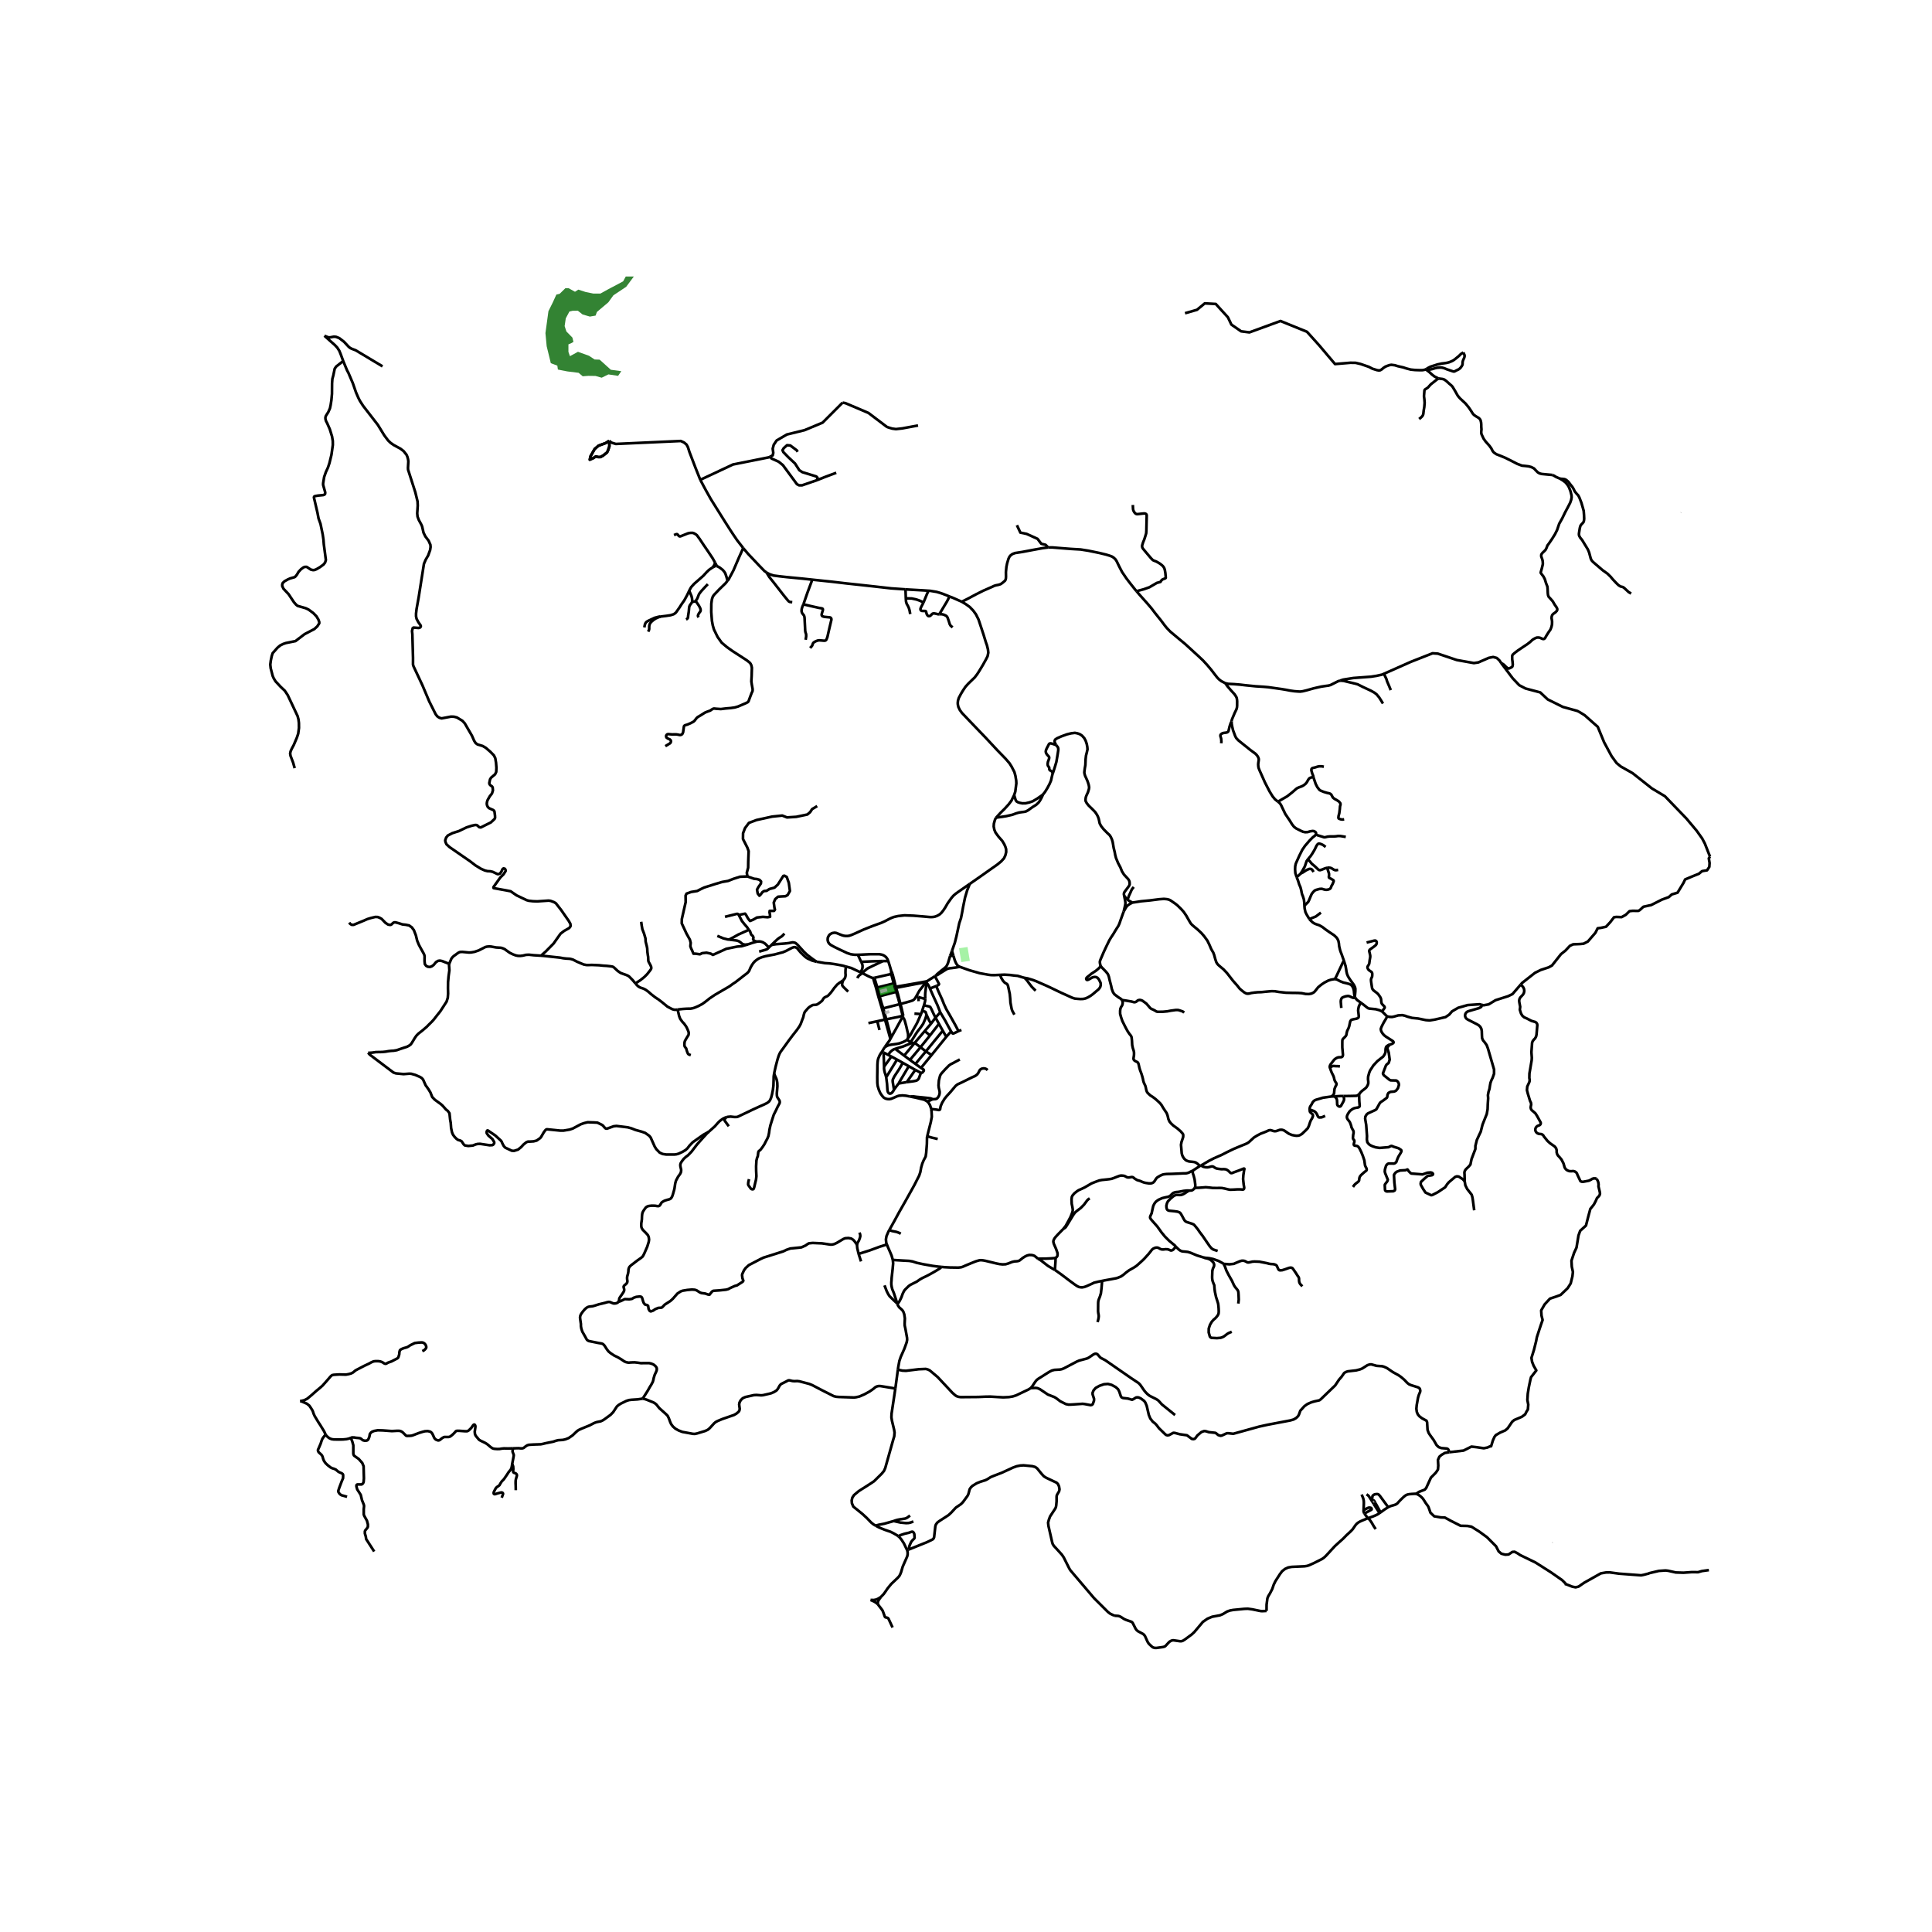 <svg xmlns="http://www.w3.org/2000/svg" width="960" height="960" viewBox="0 0 720 720"><defs><style>*{stroke-linejoin:round;stroke-linecap:butt}</style></defs><g id="figure_1"><path id="patch_1" d="M0 720h720V0H0z" style="fill:#fff"/><g id="axes_1"><path id="patch_2" d="M90 624.161h558V103.04H90z" style="fill:#fff"/><g id="LineCollection_1"><path d="m377.946 296.293.423-1.267.393-3.083-.052-1.037-.29-1.789-.378-1.385-1.021-1.995-.795-1.27-1.481-1.719-2.93-3.01-4.564-4.897-5.805-6.042-2.917-3.067-.815-1.11-.553-1.145-.2-.911-.034-.582.085-.88.298-.992.805-1.528.855-1.417.81-1.19 1.031-1.162 1.233-1.197 1.189-1.142.965-1.267.56-.863 1.468-2.419 1.241-2.219.575-1.159.27-1.298-.126-1.21-.371-1.534-.378-1.048-.902-2.943-.933-2.828-.94-2.83-.95-1.902-1.019-1.397-1.297-1.355-1.481-1.06-1.488-.891M353.865 222.294l1.331.528 3.231 1.43M390.624 204.02l-2.106.268-3.48.634-4.025.762-2.722.418-.977.362-.695.508-.426.515-.345.714-.517 1.723-.275 1.37-.178 1.887.024 1.805-.048.652-.117.415-.178.334-.92.794-.61.436-.444.19-.676.177-.68.126-.69.2-.852.399-3.305 1.447-2.808 1.414-2.666 1.434-2.48 1.249M371.232 304.695l1.626-1.769 1.582-1.559 1.433-1.572 1.066-1.417 1.007-2.085M388.723 296.046l-.54.429-1.741 1.204-1.537.911-1.266.439-1.423.33-1.188.021-.95-.18-.762-.248-.54-.34-.288-.507-.182-.597-.36-1.215M361.413 329.39l3.966-2.757 3.216-2.276 3.045-2.143 1.433-1.163 1.077-1.176.513-1.086.312-1.246-.03-1.1-.264-.866-.423-.964-.739-1.225-1.433-1.636-1.092-1.496-.438-1.072-.23-1.17.07-1.068.256-.94.203-.647.377-.664" clip-path="url(#p14212f07fb)" style="fill:none;stroke:#000"/><path d="m388.723 296.046-.524 1.156-.565 1.04-.505.762-.932.898-1.393.867-1.652 1.19-.846.46-.628.129-.828.1-1.059.15-1.095.31-1.415.528-2.343.53-2.615.39-1.091.139M354.773 354.39l1.077-3.104.594-2.373.505-2.353.554-2.57.63-1.815.428-2.164.356-1.984.721-3.515.787-2.666.988-2.456" clip-path="url(#p14212f07fb)" style="fill:none;stroke:#000"/><path d="m319.697 355.81-1.374-.007-1.281-.184-1.334-.45-2.807-1.311-1.985-.974-1.34-.741-.502-.423-.228-.291-.247-.453-.141-.533-.013-.418.052-.565.382-.78.394-.46.665-.393.445-.144.67-.093.649.105 1.234.506.977.374.557.15.697.092.73-.009.608-.092.784-.266 1.214-.512 3.472-1.58 3.202-1.26 1.707-.616 1.486-.535 1.396-.626 1.523-.805.947-.449.96-.355 1.494-.326 2.384-.262 3.35.126 3.565.285 2.403.216.687.017.637-.031.767-.144.781-.297.845-.467.661-.575.765-.957.683-1.02.929-1.607 1.34-1.9.806-.957.795-.686.932-.682 4.393-3.055M354.773 354.39l-.69 1.845M354.773 354.39l.525 1.753M331.038 358.197l-1.975-.053M332.117 361.768l-.556-1.89-.523-1.68M319.697 355.81l1.056-.022 1.595-.085 1.996-.095 2.033.004 1.363-.007.923.18.606.22.55.364.402.344.271.364.277.445.269.675M345.024 365.765l-.25.056M345.024 365.765l.093.233M345.024 365.765l.41-.075M344.812 372.28l-.02.481-.082.532-.376 1.364M343.662 376.756l.409-1.34.263-.759M348.646 379.244l-.624-1.204-.828-1.795-.41-.809-.132-.157-.113-.098-.144-.062-.243-.068-.421-.087-1.397-.307M343.217 377.978l.445-1.222M338.438 386.846l.842-1.144 1.152-2.087 1.34-2.373 1.445-3.264M340.777 377.742l1.609.114.83.122M336.528 378.733l.098-.218M336.222 379.18l.16-.218.146-.229M336.528 378.733l-.125-.19M338.438 386.846l-.444.59" clip-path="url(#p14212f07fb)" style="fill:none;stroke:#000"/><path d="m336.222 379.18.242.08.208.132.116.116.09.133.3.758.535 1.942.424 1.841.278 1.168.023 1.496M328.69 391.972l.595.26M329.74 390.23l-.564.884-.487.858M339.098 408.633l-1.43-.283-1.364-.119-1.285.115-.639.183-1.079.475-.605.257-.596.24-.744.129-.676-.05-.661-.164-.65-.353-.628-.693-.653-.943-.553-1.249-.446-1.472-.141-1.166-.019-2.244.045-2.996.015-1.444.059-.971.093-.783.17-.637.497-1.171.536-.896.345-.426M334.393 485.792l-1.255-3.842-.631-1.545-.204-.849-.13-.807-.004-.828.07-.752.067-1.05.35-3.118.192-2.185-.122-1.277M330.516 463.765l.357.934.557 1.26.832 1.938.464 1.642M350.81 472.134l-1.195-.11-2.024-.261-3.587-.637-2.395-.522-1.549-.498-1.222-.208-2.21-.115-2.485-.146-1.417-.098M338.085 577.7l.475-.194M328.225 595.202l.583-.6.505-.537.43-.584 1.064-1.559 1.317-1.605 2.425-2.305.58-.647.356-.668.32-.793.63-2.116 1.642-3.729.164-.724.007-.786-.163-.849M334.839 572.558l.475.439.59.712.95 1.455 1 2.108.23.428M423.55 220.322l1.242 1.456 2.529 2.826 1.686 1.956 1.485 1.943 2.11 2.638 1.418 1.886.806.996 1.251 1.309 3.29 2.756 2.303 1.9 2.885 2.645 1.998 1.82 1.797 1.7 1.6 1.743 1.501 1.796 1.215 1.58.976 1.246.672.679.817.633 1.5.776M499.436 253.635l-.812.264-2.744 1.377-.778.223-.986.127-1.67.247-1.267.278-1.683.39-2.573.72-1.44.349-.963.125-.833-.044-1.324-.102-1.564-.22-1.493-.289-1.738-.288-2.926-.414-1.983-.279-1.808-.157-2.904-.18-3.678-.368-2.152-.252-2.233-.181-2.142-.108-1.11-.247M458.983 268.861l-.005-.222.151-.568.997-2.37.646-1.325.2-.696.066-.721.009-1.625-.076-.783-.137-.596-.247-.459-.543-.815-1.366-1.479-1.27-1.486-.777-1.11M559.492 247.16l4.268 5.647 2.43 2.554 2.318 1.218 5.49 1.457 2.792 2.616 5.631 2.793 5.264 1.457.614.252M637.27 319.257l-1.93-4.912-1.01-1.901-2.05-2.88-3.823-4.548-8.002-8.297-4.819-2.883-7.225-5.706-4.376-2.47-1.575-1.287-1.884-2.603-2.777-5.16-2.358-5.74-4.899-4.333-2.243-1.383M127.906 134.545l-.965-2.618-.483-1.176-.742-1.17-.951-1.01-2.028-1.803-1.842-1.643M142.56 136.536l-10.012-6.001-1.456-.558-.594-.292-.608-.501-1.679-1.81-1.768-1.365-1.203-.473-.817-.07-1.455.265-.654-.028-1.419-.578M201.608 356.154l1.78-1.562 2.881-2.923 2.622-3.71 1.337-1.03 1.812-1.023.379-.386.226-.439-.085-.81-.616-1.086-2.808-4.037-1.983-2.534-.676-.41-1.303-.484-.747-.094-4.189.285-1.641-.055-1.508-.167-.831-.23-3.766-1.796-2.187-1.517-1.534-.306-4.813-.867-.081-.254.063-.195 2.529-3.529 1.195-1.183.784-1.239-.015-.3-.241-.493-.494-.157-.278.132-.224.303-.319.735-.553.776-.628.201-.312-.028-1.782-.842-.906-.202-1.048-.055-.98-.25-1.433-.634-2.072-1.274-1.999-1.531-7.634-5.27-1.152-1.07-.363-.843-.097-.605.35-1.024.615-.766 1.664-.87 2.54-.821 2.8-1.35 1.939-.62 1.247-.271.472.02.323.133.732.675.586.09 3.762-1.886 1.363-1.28.193-.432-.033-.825-.182-1.44-.156-.349-.308-.274-1.575-.7-.48-.477-.307-.755-.045-.581.126-.728.223-.574.758-1.315.824-1.045.35-1.155-.097-1.092-.2-.342-.706-.522-.282-.38-.071-.43.293-1.35.405-.645 1.467-1.225.423-.905.075-1.545-.149-1.886-.275-1.664-.505-1.037-1.322-1.35-1.686-1.476-1.173-.689-1.954-.591-.683-.502-.557-.87-.813-1.855-2.685-4.632-.884-.954-2.05-1.239-1.114-.278-1.106-.028-3.476.654-.832-.237-.787-.536-.61-.8-2.357-4.712-2.567-6.07-3.327-7.097-.178-.605.007-2.482-.245-8.854-.126-1.163.278-1.134.324-.16 1.864.156.508-.153.25-.25.059-.248-.06-.282-.876-1.249-.646-1.225-.2-.933v-1.044l.192-1.685.787-4.371 1.961-12.468.684-1.6.876-1.483.742-2.04.172-1.12-.067-.857-.676-1.525-1.189-1.566-.694-1.402-.531-2.34-.327-.748-.876-1.6-.498-1.323-.118-1.205.192-2.896-.067-1.532-.824-3.39-2.71-8.458-.038-.682.142-2.402-.105-.758-.237-.913-.32-.765-1.106-1.4-1.152-.883-2.529-1.382-1.135-.783-.963-.927-1.418-1.886-2.414-3.933-5.504-7.108-1.187-1.845-.572-1.134-.87-2.006-1.18-3.411-1.657-3.884-.475-.878-1.456-3.501M109.814 286.27l-.576-2.067-.954-2.499-.156-.877.171-.835.416-.933.78-1.469 1.136-2.68.497-1.49.29-2.136-.022-1.859-.163-1.322-.32-1.225-3.691-7.838-1.084-1.629-1.56-1.469-1.894-2.039-.661-1.093-.401-.911-.743-2.869-.148-1.378.193-1.49.334-1.642.364-1.12 1.783-2.005.98-.836 1.143-.578 1.025-.348 3.565-.717 3.376-2.582 3.658-1.907 1.118-1.034.71-1.117-.012-.481-.3-.884-.714-1.204-1.159-1.208-1.804-1.333-1.033-.494-3.063-.884-.524-.425-.832-.94-1.975-2.98-1.906-2.021-.475-1.02.004-.605.182-.533.672-.64 1.296-.724.739-.324 1.753-.501.364-.328.497-.64.565-.975.936-1.009.917-.675.498-.185.683-.01 1.541 1.017.82.195.554-.046.698-.268 1.374-.807 1.33-.989.557-.73.282-.934-.371-2.86-.401-3.022-.134-1.747-.282-1.9-.81-3.927-.728-2.018-.416-2.186-1.322-5.667.097-.292.319-.188 1.136-.195 1.872-.18.497-.161.268-.3.037-.542-.787-2.813.007-.599.38-2.353.66-1.872.757-1.629.543-1.636.757-3.112.513-3.662-.015-1.475-.282-1.713-.832-2.687-.973-2.221-.446-.842-.208-.801-.007-.543.17-.55.914-1.448.602-1.371.267-1.226.283-1.866.207-2.297.03-3.898.119-1.685.356-1.309.513-2.492.565-.815 2.606-2.046M137.183 392.325l.326.02h.327l.802-.055.765-.1.632-.098 1.17-.028 1.188-.014 1.258-.118 1.182-.206.973-.104.92-.052 1.16-.202 1.158-.407 1.73-.581.862-.265.757-.393.706-.532.412-.592 1.17-1.928.583-.793.63-.64 1.72-1.358 1.412-1.217.731-.752 1.2-1.183.776-.86.846-1.1 1.542-1.945 2.31-3.563.445-1.427.112-1.552-.045-2.047.03-2.185.193-2.213.305-2.248-.075-1.156-.048-.643.055-.595M201.608 356.154l-1.637-.104-1.066-.066-1.771-.188-1.085.046-1.176.281-.973.119-.88-.024-.81-.168-.97-.355-1.24-.598-1.396-.988-.487-.373-.783-.351-.654-.181-1.77-.108-1.988-.352-.672-.024-.787.066-.58.143-2.488 1.26-1.537.528-1.356.236-.834.017-.955-.093-1.46-.135-.81.045-.508.195-.498.33-.828.627-.46.303-.494.47-.442.57-.386.915-.424.996M130.153 343.808l.208.334.252.233.476.282.676.007 3.917-1.611 1.248-.55 1.308-.397 1.589-.383.891.014.776.292.717.411 1.448 1.49.954.616.576.12.344.006.291-.099.3-.282.447-.4.375-.16h.441l1.352.365 1.233.404 1.226.133 1.27.257.995.71.78 1.044.757 1.984.46 1.92.647 1.56.861 1.593.899 1.601.223.47.14.56-.014 1.852.104 1.092.483.654.601.335.81.104.698-.244.676-.494.928-1.1.75-.445.669-.094.824.17 2.644 1.03M264.117 421.788l-2.011 1.114-3.952 2.79-1.195 1.246-.754.992-.732.661-1.154.689-1.423.658-.807.23-.754.088-3.018.002-1.372-.207-1.097-.506-1.274-1.306-.605-.99-1.486-3.331-.5-.612-1.523-1.097-1.252-.448-2.406-.676-1.493-.591-1.33-.369-4.242-.515-1.036.113-2.498.893-.49-.051-.468-.45-.579-.686-.509-.323-1.522-.726-1.244-.075-2.377-.08-1.34.323-1.252.442-2.952 1.577-1.21.403-2.24.37-1.2.01-5.02-.51-.368.165-.191.197-.589.778-.995 1.736-.379.435-1.277.901-1.126.293-1.275.081-.873.016-.592.247-1.027.828-.878.96-1.166.944-1.499.47-.833-.05-2.425-1.141-.524-.535-.546-1.017-.27-.65-.302-.432-2.101-1.914-2.388-1.629-.377-.248-.19.018-.23.349-.015.613.593.894 1.537 1.332.673 1.114.018.463-.39.536-.312.156-1.003.056-3.59-.536-.9.046-.727.173-1.025.407-1.705.168-1.323-.21-.437-.424-.742-1.115-.446-.242-.925-.282-.56-.414-.669-.682-.61-.821-.37-.88-.338-1.608-.141-1.942-.216-1.183-.256-2.419-.654-.862-.624-.48-1.292-1.459-.683-.608-2.161-1.563-1.007-1.037-.672-1.705-.735-1.207-1.062-1.49-.936-2.108-.535-.592-.639-.39-1.745-.758-1.482-.418-.739-.045-2.138.167-2.852-.272-.906-.306-8.831-6.667-.624-.717M328.225 595.202l-1.132.666-.565.236-.824.167-1.281-.015M327.104 597.816l-.62-.522-.476-.292-.49-.265-1.095-.48" clip-path="url(#p14212f07fb)" style="fill:none;stroke:#000"/><path d="m327.104 597.816.055-.716.12-.453.193-.355.753-1.09" clip-path="url(#p14212f07fb)" style="fill:none;stroke:#000"/><path d="m332.633 606.52-1.552-3.353-.249-.202-.264-.104-.572-.126-.128-.083-.116-.153-.684-1.907-.178-.407-.179-.275-1.607-2.094M334.839 572.558l-.498-.369-1.344-.78-1.144-.57-1.062-.361-1.077-.376-1.129-.445-.965-.41-1.284-.67" clip-path="url(#p14212f07fb)" style="fill:none;stroke:#000"/><path d="m333.673 517.454-1.411 9.38-.06 1.364.208 1.295.788 3.284.178 1.1-.119 1.391-.446 1.49-2.911 10.36-.483 1.08-.839 1.008-2.882 2.84-1.767 1.168-3.892 2.47-1.768 1.49-.624.96-.245 1.036.09 1.08.52 1.217 3.386 2.734 1.641 1.517 1.62 1.677.883.71.796.473" clip-path="url(#p14212f07fb)" style="fill:none;stroke:#000"/><path d="m333.086 566.838-3.513.995-.817.16-1.353.261-1.067.324M339.152 564.797l-1.038.765-.326.187-.446.171-1.916.292-1.047.202-.828.247-.465.177M340.394 567.02l-1.15.417-.67.139-.89.042-2.08-.202-1.515-.334-1.003-.244M338.56 577.506l.43-1.594.565-1.246.334-.459.216-.244.557-.549.132-.212.039-.233-.09-1.253-.185-.452-.26-.334-.275-.118-.349.049-.98.354-1.553.355-1.608.536-.393.219-.301.233M236.862 366.555l-.197-.233-.903-1.081-.735-.752-.59-.595-.513-.32-.713-.296-.906-.306-1.044-.393-1.114-.773-.627-.598-.71-.661-.249-.187-.295-.125-.737-.127-1.37-.153-1.36-.083-1.574-.16-2.663-.109-1.429.045-.67-.026-.411-.083-.482-.085-1.035-.421-1.528-.651-1.448-.748-.33-.101-.331-.098-.52-.121-.548-.035-.78-.044-1.091-.118-1.256-.232-1.294-.139-2.169-.23-1.908-.212-1-.097-.724-.053M276.975 204.25l-2.25-2.89-1.275-1.868-1.191-1.8-2.429-3.814-4.888-7.81-1.96-3.493-2.004-3.761M227.028 164.271l.826.675 1.63.498 24.226-1.098 1.183.545.954.789.519.964.574 1.805 2.242 5.857 1.796 4.508M287.027 170.188l-.457.237-13.398 2.673-12.194 5.716M327.345 371.399l.467-.12M327.345 371.399l1.355 4.525M327.345 371.399l-.868-3.254M333.969 369.63l-6.157 1.649M333.969 369.63l.323 1.104M333.969 369.63l.383-.119M333.458 368.226l.085.271.426 1.133M326.477 368.145l.48-.13M326.477 368.145l-1.115-3.668M333.5 366.359l-.916-3.524M333.5 366.359l-.448.132M333.5 366.359l.31 1.385M332.584 362.835l-.458.137M332.584 362.835l-.467-1.067M325.362 364.477l.486-.075M321.31 362.627l2.262 1.166.802.359.526.21.462.115M320.523 362.275l.787.352M315.258 360.206l.776.202 1.226.349 3.263 1.518M320.94 358.458l.226.446.202.562.073.44.01.449-.126.773-.29.647-.512.5M328.7 375.924l1.12 4.052M328.7 375.924l.455-.14M335.287 374.227l.48 1.797M335.287 374.227l.288-.088M335.287 374.227l-6.132 1.557M335.287 374.227l-.51-1.998M344.836 366.087l-.008.168-.025.101-.067.123-.086.112-.353.463-.66.866-1.015 1.302-1.13 2.038M335.575 374.14l2.205-.582 1.434-.414.627-.188.496-.24.325-.254.26-.289.57-.913" clip-path="url(#p14212f07fb)" style="fill:none;stroke:#000"/><path d="m342.249 371.541-.189-.067-.568-.214M344.836 366.087l-.062-.266M344.836 366.087l.178-.047.103-.042M333.918 368.139l7.431-1.431 3.487-.621M323.627 381.295l3.309-.705M332.095 386.65l-1.785-6.782M332.095 386.65l-.271.506M336.222 379.18l-.139.287-2.24 4.078-1.748 3.104M329.155 375.784l-.718-2.212-.625-2.293M330.31 379.868l-.505-1.785-.334-1.182-.316-1.117M327.812 371.279l-.855-3.264M326.957 368.015l6.095-1.524M326.957 368.015l-1.109-3.613M325.848 364.402l6.278-1.43M329.82 379.976l.49-.108M329.82 379.976l-2.884.614M329.82 379.976l2.004 7.18M329.74 390.23l1.048-1.507.652-.877.384-.69M319.697 355.81l1.242 2.648M329.063 358.144l-4.206.123-3.918.191" clip-path="url(#p14212f07fb)" style="fill:none;stroke:#000"/><path d="m321.31 362.627 1.078-.96.562-.492.57-.38 2.522-1.216 3.02-1.435M319.524 364.541l.19-.414.26-.379.267-.275.7-.503.37-.343M333.81 367.744l-.455.082M344.774 365.821l-1.257.23-2.59.46-7.116 1.233M333.81 367.744l.108.395M346.559 368.393l2.354-.921M350.398 377.243l-1.056-2.696-1.58-3.425-1.203-2.729M345.303 366.409l.207.15.198.194.32.468.32.65.21.522M350.398 377.243l-1.752 2.001M354.447 384.373l-.9-1.6-1.165-2.185-1.984-3.345M337.994 387.436l1.332 1M329.74 390.23l.607-.33.507-.263.492-.153.873-.181 1.07-.143.896-.124.847-.17.954-.32.582-.223.715-.344.483-.295.228-.248M340.886 388.65l2.163 1.619M340.886 388.65l-1.082.033M340.886 388.65l3.73-4.4M340.886 388.65l-3.933 4.745M348.646 379.244l1.274 2.321M348.646 379.244l-1.65 2.206M339.804 388.683l-.478-.247M333.623 390.879l.867-.284 2.07-.604 2.338-.959.906-.35M330.974 393.106l1.224.639M330.974 393.106l-1.69-.875M333.623 390.879l-.485.16-.405.23-.416.297-.572.537-.77 1.003M333.623 390.879l3.33 2.516M347.172 393.175l-2.128-1.345M347.172 393.175l-3.948 4.803M347.172 393.175l5.488-6.78M339.106 395.007l2.051 1.486M339.106 395.007l-2.153-1.612M339.106 395.007l3.943-4.738M343.05 390.269l1.994 1.56M343.05 390.269l3.539-4.403M346.589 385.866l3.33-4.301M346.589 385.866l-1.973-1.616M349.92 381.565l1.422 2.561M344.616 384.25l2.38-2.8M352.66 386.395l-1.318-2.269M352.66 386.395l1.787-2.022M341.157 396.493l2.067 1.485M341.157 396.493l3.887-4.663M351.342 384.126l-3.12 3.804-3.178 3.9M357.197 384.26l-1.02.507-.581.259-.254.123-.111.027-.081-.006-.104-.03-.095-.072-.068-.079-.436-.616M343.195 399.827h.148l.25-.052.201-.102.483-.61.017-.156-.023-.158-.083-.152-.148-.112-.172-.101-.644-.406M343.195 399.827l-2.09-1.114M337.93 403.278l2.353-.315.743-.13.568-.142.39-.254.405-.459.806-2.15M358.28 383.823l-1.083.437" clip-path="url(#p14212f07fb)" style="fill:none;stroke:#000"/><path d="m348.913 367.472.78 1.91 1.44 3.163.654 1.667.862 1.865 1.18 2.026 2.11 3.758 1.258 2.4M348.42 363.802l1.446 2.712.04.079.025.09v.076l-.032.123-.13.137-.228.143-.628.31M348.954 363.452l-.535.35M354.082 356.235l-.809 2.71-.36.797-.323.516-.695.612-1.01.786-1.671 1.395-.17.198-.05.091-.04.112" clip-path="url(#p14212f07fb)" style="fill:none;stroke:#000"/><path d="m357.659 360.292-1.385.265-1.6.212-.842.089-.568.12-.422.179-.462.275-.576.362-.837.517-.94.591-.34.244-.367.203-.18.07-.09.023-.096.01M345.303 366.409l-.092.367-.048.427-.108.902-.242 2.011-.03.994.029 1.17M342.249 371.541l.531.189 1.14.306.892.245M345.26 378.092l-.205-.584-.061-.22-.062-.11-.078-.09-.145-.07-.41-.118-.637-.144M346.996 381.45l-.268-.388-.485-.772-.512-1.136-.472-1.062" clip-path="url(#p14212f07fb)" style="fill:none;stroke:#000"/><path d="m339.326 388.436.705-1.07 1.31-2.088.647-.96 1.117-1.43.487-.7.453-.664.77-1.75.285-.91.16-.772M334.91 403.777l3.02-.5M338.685 397.347l-3.367 5.672-.408.758M333.179 406.077l.84-1.165.89-1.135M341.104 398.713l-2.42-1.366M341.104 398.713l-3.174 4.565M338.685 397.347l-2.24-1.265M330.268 401.454l4.031-6.571M329.47 397.52l-.012.759.126.807.186.752.267.781.23.835M333.179 406.077l-.308.55-.492.638-.385.239-.305.06-.215-.027-.277-.148-.187-.221-.146-.306-.106-.402-.063-.588-.112-1.859-.315-2.559M329.47 397.52l-.082-2.498-.103-2.79M332.198 393.745l2.101 1.138M332.198 393.745l-2.729 3.775M334.3 394.883l2.144 1.199M333.179 406.077l-.48-2.852-.027-.567.065-.365.59-1.189 1.846-2.798 1.271-2.224M336.403 378.544l-1.426.377-1.605.33-3.062.617M326.936 380.59l.826 3.252M355.298 356.143l.507 1.693.402.946.247.442.34.468.185.182.188.137.492.281M372.712 363.301l-2.31.11-1.101-.032-.99-.12-3.214-.58-3.8-1.088-3.638-1.299M304.288 358.396l1.158.184 1.961.348 1.727.108 1.705.234 1.864.33 1.337.257 1.218.349M314.173 365.328l.168-.143.492-.597.226-.609.075-.609-.06-.778.03-1.202.154-1.184M287.502 352.162l.858-.168.87-.124 3.214-.248 1.475-.165 1.443-.268.517.052.54.154.429.34.43.403 2.256 2.497 1.233 1.176 1.927 1.475 1.594 1.11" clip-path="url(#p14212f07fb)" style="fill:none;stroke:#000"/><path d="m252.54 376.24.79-.11 1.202-.129 1.562-.09 1.309-.025.848-.162.743-.249 1.28-.55 1.498-.803 1.329-.968 1.393-1.113 1.95-1.309 2.331-1.364 3.172-1.844 1.18-.874.892-.574 2.009-1.549 1.53-1.196.932-.697.384-.412.266-.33.3-.667.305-.724.516-.901.505-.738.561-.62.657-.528.795-.529 1.21-.484 1.282-.355 1.567-.31 1.823-.333 1.764-.474 1.3-.334 1.188-.498.943-.501 1.21-.625.594-.236.42-.07.315.053.24.092.213.115.297.222.366.486.817.969 1.162 1.138.713.658.74.492.745.34 1.059.483 1.54.383M286.55 353.087l.445-.423.507-.502M292.327 347.924l-.708.78-.37.3-.302.19-.418.244-.717.53-1.161 1.08-1.149 1.114M282.909 354.627l1.712-.48.665-.192.497-.18.331-.241.435-.447" clip-path="url(#p14212f07fb)" style="fill:none;stroke:#000"/><path d="m281.977 350.932.115-.032.869-.066.615.09.71.223.832.504.494.494.937.942M271.684 350.158l.79.091 1.374.164.795.11.652.224.594.383.356.282.242.229.28.181.576.169.62.064.72-.099M281.977 350.932l-1.638.459-1.656.565" clip-path="url(#p14212f07fb)" style="fill:none;stroke:#000"/><path d="m278.55 326.626-2.793.112-2.436.78-1.99.78-2.229.388-2.436.725-4.308 1.364-1.366.668-1.188.612-2.258.362-1.694.613-.356.724.03 2.45-1.427 6.291-.03 1.643 1.753 3.759 1.278 2.31.297 1.142-.119 1.28.268.78.416.89.475 1.114h.802l1.604.223.832-.418 1.634-.167 1.545.335.832.473 5.02-2.283 4.04-.808 1.635-.139 2.302-.673" clip-path="url(#p14212f07fb)" style="fill:none;stroke:#000"/><path d="m271.684 350.158-.53-.062-1.602-.404-2.232-.92M410.064 359.823l-.054.33-.199.41-.627.572-.85.7-1.504.977-1.3 1.047-.446.374-.232.302-.062.17.045.22.08.172.088.06.102.037.171.005.165-.041.675-.328.717-.424.401-.19.657-.129.55.033.56.272.512.597.373.722.252.518.078.494-.022.448-.141.59-.268.459-.438.528-.772.641-1.214 1.03-.947.71-.992.574-.887.393-.944.192-.995.024-1.148-.08-.954-.097-.973-.33-1.541-.7-2.561-1.154-3.93-1.895-1.742-.804-2.298-1.002-1.222-.543-1.122-.431-2.113-.649-1.15-.205" clip-path="url(#p14212f07fb)" style="fill:none;stroke:#000"/><path d="m372.712 363.301.383-.018 1.248-.052 2.065.117 1.433.187 1.412.136.783.233.953.292.854.226M385.952 369.208l-1.426-1.44-1.05-1.361-.732-1.027-.901-.958M418.752 339.735l-1.127 3.126-.435 1.284-.4.891-.959 1.497-.988 1.646-.813 1.221-.62 1.044-1.144 2.346-.928 1.983-.84 1.966-.308.707-.191.501-.108.384.004.451.117.623.052.418" clip-path="url(#p14212f07fb)" style="fill:none;stroke:#000"/><path d="m418.104 372.664-.542-.54-.735-.433-1.152-.868-.457-.394-.453-.703-.464-1.263-.195-.991-.6-2.3-.274-1.219-.312-.828-.305-.46-.635-.723-.813-.842-.58-.588-.523-.69M422.003 336.371l-1.092.591-.787.578-.43.548-.525.903-.417.744M418.943 333.792l.163.853.156.793.13.783.004.644-.23 1.114-.414 1.756M514.113 563.874l-.364.25-.416.265-.453.237-1.136.48-1.967.686M472.002 600.342l.018-2.347.301-2.336.335-.821.636-1.042.856-1.665.528-1.558.623-1.301 1.709-2.665.795-1.058 1.069-.849 1.196-.55 1.307-.222 4.739-.209.987-.146.72-.23 1.872-.849 2.993-1.503.713-.494.728-.682 3.396-3.67 1.764-1.603 1.272-1.142 1.233-1.266 1.173-1.072.631-.605.486-.522.381-.542.638-.948.5-.573.492-.406.75-.443.972-.431 1.962-.8M508.453 564.049l.858 1.138.466.605M512.691 569.838l-.234-.328-.252-.35-.279-.44-.613-1.06-.282-.456-.19-.268-.211-.3-.23-.298-.223-.203-.4-.343M514.113 563.874l.387-.243M514.113 563.874l-2.198-3.423M514.5 563.63l-1.92-3.503M517.337 561.675l-.572.369-.639.404-.565.403-1.061.78M527.71 556.725l-.471-.035-1.087.06-.953.085-.589.116-.492.175-.433.266-.493.387-.782.742-.482.481-.454.467-.264.286-.234.278-.19.206-.211.17-.234.156-.264.143-.505.174-.426.132-.394.096-.36.115-.428.148-.627.302M511.307 559.43l.136-1.669.052-.194.093-.178.178-.17.275-.195.267-.108.29-.066.387-.046h.311l.305.063.193.119.178.173.35.41 3.015 4.106" clip-path="url(#p14212f07fb)" style="fill:none;stroke:#000"/><path d="m583.454 590.327-.188-.366-1.128-1.114-4.16-2.894-5.733-3.647-5.734-2.783-.95-.64-1.1-.584-.831.055-1.426.946-1.219.084-1.455-.362-1.04-.89-.95-1.865-3.388-3.396-2.91-2.115-2.882-1.81-1.515-.277-2.526-.056-3.505-1.781-2.347-1.28-1.516-.057-2.465-.417-1.397-1.336-.534-1.566-.231-.6-.201-.362-.232-.325-.51-.666-.748-1.193-.455-.644-.41-.42-.517-.455-.674-.455-.47-.225-.397-.106" clip-path="url(#p14212f07fb)" style="fill:none;stroke:#000"/><path d="m540.1 541.197-1.663.278-1.188.696-.832.696-.535 1.197.12 2.115-.12 1.476-.773 1.14-1.841 1.866-1.753 3.84-.535.64-2.168.836-1.102.748M508.171 562.81l-.01.201.003.226.015.098.067.22.207.494M508.171 562.81l1.219-.665.42-.195.118-.052.125-.033.15-.02.208-.01.204.025.141.024.115.042.093.049.072.057.053.066.054.11.035.148v.122l-.019.072-.118.098-2.588 1.4M507.447 556.972l.503 1.211.143.457.096.418.056.441.024.638-.098 2.672M511.307 559.43l-.288-.442-.333-.51-.406-.677-.145-.205-.155-.167-.235-.214-.479-.326M495.643 398l-.032-.078-.067-.335.042-.296.125-.34.208-.375.789-.998.505-.67.576-.45.634-.334.535-.122.544-.009.439-.036.184-.082.162-.134.129-.31.063-.295-.24-2.77-.007-1.469.015-1.013.041-.318.078-.21.186-.252.527-.517.438-.48.167-.272.078-.233.119-.717.176-.672.514-1.075.242-.713.226-1.096.153-.69.193-.318.191-.216.392-.153.65-.144.876-.167.32-.117.272-.14.149-.147.089-.176.058-.31-.093-.923-.145-1.205.06-.657.17-.797.242-.574.47-.955M515.012 376.92l-.928-.446-1.363-.369-1.638-.157-.776-.076-.505-.16-.483-.362-1.251-.992-.982-.718M505.078 371.818l.279.407.404.454 1.325.961M517.91 389.304l.414-.125.453-.167.368-.223.11-.099.064-.137.014-.112-.002-.116-.123-.206-.134-.127-.155-.113-.624-.402-1.783-1.138-.712-.553-.493-.565-.349-.52-.237-.482-.084-.352-.045-.285.01-.225.314-.821.742-1.454.87-1.452.426-.838M552.082 374.433l-.67-.173-4.46.301-3.562 1.02-2.263 1.326-1.053 1.213-1.368.926-4.045.936-1.88.295-1.417-.11-2.877-.598-2.257-.224-1.656-.45-.987-.358-1.006-.23-1.535.105-1.485.425-.808.16-.908-.038-.89-.167M515.012 376.92l.665.619.765.78.512.473M496.077 408.642l1.36-.063M495.643 398l.17.411.163.515.335.85.575 1.134.23.64.142.692.185.512.275.508.184.247.128.244.04.137.009.192-.127.367-.23.4-.371.908-.09.693-.096 1.057-.23.45-.383.393-.475.292M488.075 413.548l-.016-.191.06-.536.146-.447.515-.788.42-.806.324-.386.396-.32.577-.249.635-.174 1.885-.568 1.622-.233 1.438-.208M447.175 434.516l-2.609 1.72M447.175 434.516l.399-.204M418.104 372.664l.182.361.119.498-.052.616-.172.564-.427.657-.226.613-.096.752.01 1.106.324 1.205.501 1.468 1.218 2.443.784 1.416.609.905.534.643.23.439.07.275.038.3.093.89.09 1.653.24 1.12.331 1.02.116.675-.015.912-.158 1.047-.025.34.117.39.246.259.278.184.585.292.332.185.18.245.112.311.115.446.234 1.075.268.88.475 1.253.326 1.048.255.983.105.59.22.748.546 1.148.174.609.175.901.193.615.245.438.263.287.78.724.914.58 1.032.77 1.152 1.04.624.603.516.657.538.93.628.963.683 1.01.278.646.194.658.215.978.423.964.632.745.787.73 1.46 1.04 1.25 1.086.802.907.116.214.06.322v.36l-.049.439-.174.528-.427 1.264-.175 1.022.112 1.312.153 1.821.164.66.247.581.501.773.691.627.587.257.605.177.973.096.921.11.605.212.543.384.45.4.498.457M396.276 457.976l.876-1.127 1.208-2.195.602-1.166.51-1.256.268-.843.049-.422-.03-.45-.138-.846-.218-1.02-.075-1.635.108-.943.29-.591.664-.763.829-.657.697-.491 1.252-.557.962-.449 1.366-.786 1.27-.752 1.53-.608 1.364-.5.983-.186 1.018-.1 1.563-.168 1.033-.163.833-.288.9-.363 1.119-.418.465-.125.433-.02.723.07.419.11.44.237.412.222.368.07.342.002.457-.061.46-.085.277-.008.23.05.184.094.166.117.39.326.914.548 1.097.32.938.406.583.201.635.136 1.126.163.601.004.412-.062.372-.134.311-.19.275-.292.238-.307.33-.55.375-.5.324-.265.884-.525.79-.376.504-.155.534-.07.704-.078 1.894-.039 4.177-.184 1.156-.026.579-.13.391-.13.623-.328.924-.433M445.265 442.684l.189-.54-.019-.724-.237-1.871-.364-1.44-.242-.683-.092-.405-.002-.364.068-.421" clip-path="url(#p14212f07fb)" style="fill:none;stroke:#000"/><path d="m443.072 443.687.191.006.843-.038.375-.182.527-.42.257-.37M447.574 434.312l.554.363.471.19.795.156.672.004.475-.077.66-.179.334-.071.28-.007.264.063.204.097.427.296.554.289.664.129 1.23.16.998-.018.661.073.472.205.423.286.827.8.193.1.144.02.188-.017.241-.067.309-.14 2.235-.818 1.363-.552.324-.11h.092l.069.028.034.04.02.048-.008.085-.104.409-.275 1.802-.104 1.517.223 2.032.19 1.114-.034.346-.098.235-.177.12-.197.044-.237-.007-.695-.046-1.188-.003-1.76.097-.932.014-.624-.111-1.274-.306-.991-.199-1.03-.045-.805.031-1.734-.027-1.385-.16-1.21-.102-.784.077-1.627.118-1.626.046M393.376 468.746l.315-.195.204-.23.145-.243.06-.247.01-.355.015-.265-.072-.384-.48-1.37-.855-1.958-.17-.745.047-.388.111-.318.268-.515.353-.48.98-1.065 1.969-2.012M406.101 446.599l-.5.326-.458.446-1.143 1.545-1.248 1.273-1.522 1.152-.647.588-.557.772-1.59 2.59-.91 1.485-.374.564-.275.25-.601.386M410.725 477.354l1.185-.24 2.22-.396 1.969-.376.716-.247.943-.39.94-.647.973-.84 1.125-.824 1.768-1.009.973-.643.991-.874 1.127-1.016.726-.694 1.652-1.828.749-.933.56-.734.473-.353.517-.242.452-.124.46-.015.496.13.572.343.397.156.423.084.498-.01.654-.084.72.007.524.136.416.17.247.117.206.045.194-.023.364-.121.43-.317.47-.574.328-.4M448.785 468.7l-2.676-.823-2.416-1.01-1.002-.306-.95-.108-.897-.075-.452-.087-.384-.155-.505-.311-.466-.413-.854-.824M443.072 443.687l-.645-.022-1.351.146-1.441.282-.628.098-.698.055-.587.136-.483.195-.52.438-.519.532-.273.188-.306.167-.435.14-.616.115-1.467.354-1.337.599-.832.577-.509.54-.343.579-.296.604-.267 1.155-.347 1.614-.466.99-.102.395.013.242.037.134.128.24.273.376 1.28 1.448.985 1.117 1.556 2.181 1.233 1.503 1.62 1.615 1.3 1.082.742.592.412.494M393.13 473.289l-2.566-1.512-2.607-2.026-1.132-.685M350.81 472.134l1.179.11 1.94.104 3.176.052.747-.077.512-.094.366-.123 1.127-.493 1.46-.609 1.615-.658.895-.34 1.138-.324.564-.054.89.082.843.16 2.874.695 1.21.29 1.182.236 1.07.108 1.158-.049.999-.292 1.374-.55.91-.219.902-.056.524-.078.48-.198.71-.564.495-.402 1.023-.639.682-.283.743-.184.919.038.514.113.509.2 1.285 1.03M393.376 468.746l-.372.108-1.407.11-1.724.085-1.73.017h-1.318M448.785 468.7l1.591.44.726.34.475.414.531.505.257.428.126.546-.078.556-.353.756-.137.445-.122.522-.075 2.28.034.664.081.567.245.758.243.595.158.354.045.189.024.392.074.911.136 1.046.416 1.934.52 1.614.245.815.104.671.104 1.236.04 1.106-.048.581-.087.37-.247.467-.446.587-.538.57-.501.404-.72.8-.662 1.12-.477 1.417-.02 1.464.416 1.49.2.285.364.236 2.094.111 1.36-.118.794-.278.557-.317 1.055-.814.527-.334 1.211-.518M121.355 534.628l-.571-1.218-1.367-2.227-.92-1.419-.7-1.17-.526-.869-.423-.94-.153-.528-.22-.567-.563-.922-.647-.94-.89-.702-.963-.425-.794-.334-.457-.167-.334-.042M157.37 503.523l.579-.257.46-.397.327-.404.09-.208.044-.244-.097-.425-.148-.361-.283-.404-.453-.355-.297-.115-.356-.073-1.326.07-1.348.167-1.634.8-.847.564-.535.243-1.128.313-.81.341-.472.31-.126.184-.16.592-.063.873-.193.648-.152.466-.197.243-.352.247-.784.393-1.2.63-1.17.407-.445.216-.241.167-.178.066-.224.032-.103-.021-.182-.046-.286-.136-.442-.302-.442-.213-.52-.17-.761-.101-.936-.003-.735.083-.806.327-.892.495-1.767.828-1.586.824-.865.442-.884.487-.505.431-.46.363-.587.288-.85.244-1.077.205-.962-.014-1.523-.045-.861.049-1.2.073-.583.111-.43.292-.38.408-.683.8-1.663 1.882-.501.567-.947.828-1.437 1.194-1.839 1.628-1.426 1.183-.694.372-.553.244-.688.156-.768.153M392.347 288.237l-.171.51-.238.993-.256 1.148-.564 1.316-.769 1.451-.91 1.487-.716.904M566.77 366.86l.454-.527 4.82-3.791 2.147-1.069 2.955-.976 1.232-.675 3.354-4.244 1.648-1.313 1.667-1.776 1.213-.568 2.577-.107 1.307-.124 1.61-.817 2.805-3.249.852-1.687 1.213-.16 1.895-.408 1.591-1.722 1.383-1.811.853-.125 1.97.072 1.554-.853 1.402-1.367 1.118-.125 2.179.019.493-.267 1.401-1.278 2.88-.622 3.998-2.024 2.596-.959 1.08-.976 2.16-.657 2.197-3.623.626-1.313 2.994-1.261 2.14-.853 1.175-.976 1.876-.32.834-1.26.095-1.456-.285-1.74.44-.615M393.616 277.653l-.3-.418-.254-.698-.047-.325.076-.33.218-.347.705-.44 1.56-.682 2.016-.736 1.608-.392 1.381-.17.97.182.831.294.873.571.82.912.528.992.405 1.214.204 1.09.07.887-.244 1.107-.312 1.218-.149 1.34-.092 2.179-.209 1.225-.137 1.068-.043.451.067.49.21.74.818 1.796.296.825.245.818.082.41.077.552-.1.65-.363 1.179-.513 1.093-.26.703-.113.846.043.577.408.787.732.908 1.5 1.455.884.912.702 1.033.345.696.3.832.19.87.171.81.52 1.014.928 1.169 1.374 1.399.87.8.452.697.416.911.298 1.024.356 2.13.386 1.58.197 1.092.286 1.096.772 1.876.877 1.657.586 1.461.743 1.19 1.003 1.08.527.563.297.442.208.494.07.526.004.574-.211.508-.732 1.006-.527.689-.527.745-.115.311-.04.418.11.513M420.225 335.246l-.695-.671-.587-.783M497.458 364.91l-.334.01-.583.091-.59.112-.966.316-1.47.77-1.193.817-1.117.93-.576.734-.68.849-.456.379-.795.376-.899.163-1.195-.031-1.538-.3-1.41-.086-2.17-.024-2.298-.063-2.537-.279-1.648-.271-1.26-.01-1.841.163-1.839.184-1.344.042-1.14.104-1.251.178-.732.195-.53.061-.361-.02-.414-.135-.567-.299-.612-.47-1.077-.905-.884-1.113-1.746-1.991-1.046-1.35-1.085-1.389-1.318-1.406-1.066-.88-.824-.72-.372-.4-.405-.644-.378-1.128-.428-1.563-.311-.849-.383-.664-.412-.72-.717-1.674-.71-1.452-1.132-1.555-1.073-1.256-1.415-1.323-1.307-1.079-.811-.7-.474-.532-.579-.967-1.073-1.893-.914-1.344-.913-1.05-1.456-1.427-.787-.627-.78-.543-.977-.671-.612-.3-.717-.18-1.17-.108-1.76.125-3.498.446-3.254.309-1.908.303-1.337.195M420.225 335.246l.315.304 1.463.821M504.904 371.47l.097-1.035.092-1.01.008-.962-.143-.588-.42-.852-1.387-1.918-.783-1.242-.383-.919-.223-.998-.076-.625-.232-1.321-.613-1.938M487.991 342.489l.254.365.935.884.554.358.542.255 1.389.473 1.14.637 1.24.96 1.503 1.045 1.602 1.057.891.821.423.613.32.703.17.82.116 1.136.292 1.263.19.65.454 1.166.835 2.367" clip-path="url(#p14212f07fb)" style="fill:none;stroke:#000"/><path d="m497.458 364.91.6-1.141 2.382-5.09.401-.617" clip-path="url(#p14212f07fb)" style="fill:none;stroke:#000"/><path d="m504.904 371.47-.212-.866-.145-1.462-.208-.821-.256-.54-.297-.456-.431-.369-.493-.24-1.11-.306-1.119-.25-1.158-.46-1.137-.605-.414-.132-.466-.053M504.904 371.47l.174.348M441.302 377.384l-.265-.243-.182-.136-.314-.138-.8-.27-.591-.177-.438-.031-.514.009-1.846.247-1.3.247-1.582.146-1.713.036-.51-.041-.293-.087-.495-.308-.756-.399-.626-.256-.438-.326-.706-.832-.746-.84-.587-.434-.85-.616-.516-.207-.374-.066-.26.002-.35.075-.323.147-.26.24-.33.232-.333.12-.227.024-.314-.041-.75-.216-1.827-.307-1.782-.274M509.293 351.272l2.789-.717.353-.042.2.046.19.094.139.188.076.21.023.305-.05.334-.144.313-.245.293-.813.64-1.23.884-.196.21-.082.172-.032.22.02.207.112.405.192.877.054.367-.02.472-.203 1.155-.115.936-.073.36-.117.258-.208.348-.256.385-.04.152-.005.157.034.204.076.219.247.42.204.215.409.292.43.287.164.154.124.196.065.197.033.252-.014.651-.056.407-.275.599-.098.288-.036.324.052.64.194 1.291.148.987.068.268.124.238.291.38.505.414.82.616.472.442.333.464.41.574.236.472.115.405.04.522.062.576.097.38.152.285.442.466.423.439.091.182.043.162-.013.117-.06.137-.306.428-.646.829M540.1 541.197l5.318-.612 2.942-1.476 1.96.223 2.644.39 1.367-.279.862-.39.505-.083.653-2.143.594-1.336.535-.696 1.663-.946 1.813-.78.92-.78 1.665-2.449.772-.64 2.822-1.197 1.248-.918.505-1.03.505-.779.149-1.81-.327-1.725.148-2.366.386-2.394.594-2.84.238-.917 1.961-2.506-1.01-1.753-.564-1.448-.238-1.475.92-2.95.803-3.202.297-1.558 1.01-3.118.594-1.782.535-1.503-.416-1.67-.119-1.892 1.307-2.283 1.961-2.116 2.317-.779 1.664-.612 2.614-2.506 1.129-1.781.654-2.672.178-1.615-.416-1.948-.119-2.227.98-2.95.892-1.922.743-4.537.623-1.725 2.17-1.977.86-3.382.536-1.977.207-.806.625-.766.727-.919.669-1.267.49-1.127.69-.689.283-.433.127-.494-.038-.506-.52-2.213.045-.752-.104-.724-.209-.591-.423-.787" clip-path="url(#p14212f07fb)" style="fill:none;stroke:#000"/><path d="m566.77 366.86.907 1.074.29.652.086.702-.124.697-.326.636-1.04 1.114-.298.554-.122.61.064.618.32 1.69-.134 1.1.445 1.392.466.809.719.625.895.376 1.767.919 1.01.306.39.1.343.201.266.286.167.345.053.376-.298 3.508-.165.74-.365.674-.501.517-.397.524-.227.606-.038.641-.208 2.868.148 2.088-.054.91-.153.9-.684 4.063-.03 1.671.126.66-.071.665-.262.623-.568 1.231-.123 1.336.334 1.303.832 2.728.323.638.092.702-.148.692-.036.513.133.499.289.437.416.333.89.76.626.966 1.277 2.31.106.256.015.274-.079.263-.164.227-.232.166-.277.088-.505.21-.408.349-.268.452-.103.508.074.512.244.465.388.368.492.234.546.076.47.04.428.183.34.304.218.391 1.367 1.685.95.862 1.159.808.644.466.452.634.211.737-.025.683.165.665.343.603.497.499.806.966.738 1.442.447 1.545.416.616.603.46.729.258.777.03.593-.064.581.125.502.302.366.441.186.532 1.121 2.36.4.19.443.065.442-.068 1.842-.348.788-.376.48-.322.563-.167.59.002.483.14M552.082 374.433l.809.208 1.904-.349 2.554-1.551 4.685-1.493 1.625-.778 3.111-3.61M545.842 440.203l.25 1.526.7 1.397 1.664 2.115.28 1.02.166 1.04.49 3.745M552.082 374.433l.085.223-.002.237-.087.222-.16.183-.773.418-3.773 1.085-.521.2-.431.34-.298.448-.135.512.039.527.21.49.362.404.477.28 3.386 1.727.696.426.548.585.362.7.147.767.06 1.809.059.872.337.814.584.68.782 1.096.466 1.243 2.287 7.85-.003 1.586-.531 1.504-.446.92-.349.94-.186.98-.19 1.257-.371 1.206-.208 1.156.086 1.169-.149 2.283-.059 1.778-.314 1.818-.696 1.72-.891 2.256-.386 1.531-.274 1.094-.499 1.022-.952 2.065-.533 2.194-.015 1.155-1.426 3.758-.416 2.032-.687.8-.769.731-.406.432-.27.517-.115.565.048.574.06 2.589" clip-path="url(#p14212f07fb)" style="fill:none;stroke:#000"/><path d="m517.91 389.304-.73.85-.14.475.055.299.453 1.4.35 2.574-.393 1.242-.688.513-.327.453-1.112 2.898.052.228.295.493 2.183 1.755.398.141 2.022.049.312.174.35.355.272.5.085.613-.382 1.256-.7.884-.632.315-1.446.143-.761.386-.329.646-.139.94-.134.23-1.355 1.015-.977.642-.308.366-1.255 2.266-.48.307-2.688 1.228-.468.397-.453.776-.093.77.397 2.379.298 4.12-.052 1.246.165 1.026.577.741.49.359.866.424 1.222.407 1.448.21 3.307-.272 1.004-.48.401.087.474.22 1.82.555 1.026.68.1.302-.04.265-.271.532-.825 1.36-.4.898-.411 1.168-.59.446-.302.069-1.956-.01-.409.162-.516.578-.44 1.453-.064.845.157.581.978 2.4-.193.6-.902 1.198-.037.283.09 1.783.206.351.467.176 2.44-.09.52-.302.144-.448-.297-2.509-.148-2.801.154-.3.42-.54.488-.382 1.24-.445 1.975-.108.756-.27.167.181.292.461.756.752.328.127 4.07.313.77-.257 1.035-.378 1.235-.104.568.161.312.357-.024.248-.309.258-.64.115-.85.116-.296.137-1.003.863-1.392 1.289-.111.69.088.446.9 1.587.82 1.242 2.12.987.413-.069 2.065-1.06 2.729-1.824.75-1.152.613-.717 2.345-1.983.635-.22.724.083 1.51.979.698.745M314.02 150.041l1.04.195 8.571 3.648 6.848 5.18.52.208 1.456.446 1.44.195 2.378-.265 5.852-1.086" clip-path="url(#p14212f07fb)" style="fill:none;stroke:#000"/><path d="m287.027 170.188.94-.487.208-.947-.208-1.531.386-1.476 1.07-1.587 3.802-2.228 6.595-1.615 6.744-2.813 7.457-7.463M333.673 517.454l.944-7.034M239.498 521.24l.69.125.81.264 2.51 1.01.558.327.571.48 1.062 1.322 1.218 1.086 1.278 1.154.624.634.43.89.498 1.364.364.822.676.897.906.8 1.189.668 1.396.543 2.918.53 1.07.193.683.022.869-.182 2.993-.911.988-.466.706-.591 1.641-1.803.565-.466.705-.383 1.679-.703 4.463-1.551.936-.543.758-.64.29-.438.133-.648-.215-1.628.134-.752.46-.862.75-.738.98-.439 3.172-.71.95-.055 1.768.132.69-.062 2.444-.557.683-.188.98-.431.9-.57.49-.578.72-1.28.394-.446.475-.272 1.485-.744.72-.39.283-.077.297.01 1.084.248.736.062 1.047-.048.817.104 3.654.96 1.121.453 3.618 1.892 3.602 1.817.81.41.876.223.935.076 5.705.195.794-.09 1.248-.279 1.88-.814 1.945-1.071 1.411-.982.617-.542.594-.32.705-.167.706.014 5.533.904M227.028 164.271l-1.253.817-2.704 1.003-1.455 1.225-1.575 2.784-.238 1.198 1.308-.585.95-.613.862.224h.861l.95-.53 1.486-1.169.387-.808.505-1.559-.084-1.987" clip-path="url(#p14212f07fb)" style="fill:none;stroke:#000"/><path d="m227.028 164.271.084 1.987-.505 1.559-.387.808-1.485 1.17-.95.529h-.862l-.862-.224-.95.613-1.308.585.238-1.198 1.575-2.784 1.455-1.225 2.704-1.003 1.253-.817M432.828 613.88l.486-.068.528-.125.423-.201 1.485-1.594.565-.362.49-.195.453-.055 2.555.361.55-.027.453-.153.653-.397 2.63-1.927.965-.891 3.208-3.813 1.724-1.197 1.752-.724 2.897-.535 1.114-.46 1.552-.946 1.033-.368 1.188-.223 4.166-.404 1.322-.049 1.67.228 3.024.621.617.056 1.671-.09M338.56 577.506l7.056-2.854 1.946-.953.356-.355.2-.466.461-4.126.193-.598.535-.724.735-.564 3.417-2.205.943-.856 1.626-1.761.39-.358.405-.247 1.337-.932.713-.731 1.314-1.789.52-.737.253-.696.4-1.552.469-.702.557-.55 1.597-.981 1.344-.55 1.85-.57.764-.376 1.24-.787 1.048-.438 3.06-1.176 4.278-1.969 1.33-.48 1.321-.258 1.255-.077 3.254.318 1.091.302.691.522 1.812 2.206.706.744.883.557 3.833 1.81.498.472.423.905.186 1.113-.156.738-.758 1.273-.148.418-.03.417v1.628l-.134 1.517-.141.724-.275.529-1.878 2.854-.454 1.251-.282 1.044.134 1.239 1.374 6.053.2.668.408.675.706.772 2.303 2.533.7 1.032 2.077 4.145.467.736 8.784 10.329 5.113 5.092.87.674 1.551.738M432.828 613.88l-1.779.245-.631.015-.617-.154-.453-.271-1.217-1.141-.476-.759-.928-2.06-.387-.542-.445-.334-1.894-1.016-.475-.438-.305-.431-1.07-2.116-.275-.347-.334-.182-1.812-.633-.78-.34-1.225-.794-.52-.25-.468-.125-1.456-.091M583.623 590.656l-.169-.33M384.103 517.301l1.916-.07.638.098.862.362 3.016 2.032 2.384.918.75.46 1.455 1.113 2.11 1.058 1.01.195 1.07-.029 4.144-.278.742.084 2.258.417.49-.118.312-.306.43-1.204.03-.724-.534-1.67-.015-.584.38-.919.771-.89 1.397-.787 1.7-.592 1.5-.11 1.338.347 1.515.815.883.793.46.876.617 1.858.32.362.475.195 1.79.195 1.574.449.424-.184 1.025-.64.415-.077.61.055.802.37 1.21.897.439.585.527 1.245.795 3.424.55 1.322.92 1.176.877.689.579.619.839 1.12 2.384 2.317.394.25.446.105.601-.118 1.53-.835.527.028 1.902.508 2.655.383 1.823 1.356.58.077.468-.104.326-.32.699-.947 1.477-1.253.996-.375.609.042 1.18.362 2.407.25.349.209.758.633.868.265.476-.105 1.842-.842.587-.007 1.812.198 9.662-2.675 3.238-.71 8.341-1.58 1.248-.361.958-.55.698-.668.327-.599.52-1.454 1.523-1.69 1.165-.822 1.471-.64 1.248-.355 1.693-.369.498-.362 5.384-5.17 1.441-2.157.958-1.093.958-1.378.543-.355.764-.271 3.18-.369 1.41-.361.84-.342 1.938-1.231.876-.278.602-.015 1.93.536 2.103.147.72.215 1.025.466 2.258 1.538 2.02 1.107 1.025.716 1.137.975 1.15 1.203.647.509.757.327 2.585.807.424.25.274.3.156.682-.052.438-.49 1.176-.304 1.037-.49 2.762-.12 1.344.156 1.148.365.925.601.724.95.738 1.702.925.222.564.17 2.86.402 1.106.543.842 1.321 1.81 1.122 1.94.787.731.973.341 2.072.174.401.202.216.341.26.82M191.2 539.757l-1.04.03-.928.015-1.438-.028-.827.084-.792.135-.802.02-1.029-.068-.453-.084-.382-.132-.687-.467-.88-.755-.431-.344-.642-.41-1.126-.547-.579-.267-.631-.377-1.21-1.443-.302-.602-.104-.943.25-1.781-.015-.411-.112-.254-.082-.151-.196-.1-.175.042-.234.181-.728 1.058-.776.758-.271.237-.312.164-.341.066-.647-.011-1.986-.143-.996-.01-.256.063-.156.087-.238.285-.609.647-.419.386-.683.546-.387.212-.345.07-.713.018-.672-.021-.42.062-.698.418-.412.337-.35.293-.293.139-.36.056-.695-.237-.46-.324-.342-.483-.237-.564-.249-.546-.33-.595-.294-.292-.338-.23-.899-.22-1.065.053-.925.233-1.3.404-2.101.807-.647.205-.68.066-.378.004-.631.035-.39-.101-.977-.974-.297-.29-.464-.309-.427-.167-.453-.066-.888.003-1.782.094-2.198-.163-1.2-.09-1.887-.046-1.314.244-.758.288-.46.338-.405.563-.163.982-.364.904-.23.279-.23.177-.368.087-.513.035-.709-.18-.479-.373-.241-.22-.324-.153-.582-.094-.959-.08-.665-.121-.794-.014-.431.15M121.355 534.628l.305.445.635.585.527.358.754.317.847.112.735.01.836.02 1.79-.027 1.333-.125.95-.21.695-.278" clip-path="url(#p14212f07fb)" style="fill:none;stroke:#000"/><path d="m139.453 578.206-3-4.648-.12-.891-.356-1.197v-.779l.149-.362.802-.974.178-.418v-.863l-.357-1.363-1.01-1.81-.177-.5v-1.921l.118-1.252-.118-.53-.654-1.614-.476-2.004-1.307-2.032-.297-1.085v-.418l.12-.222.237-.112h1.604l.475-.362.238-.528.119-1.336-.12-4.565-.504-1.225-1.307-1.475-1.724-1.225-.207-.361-.09-.418v-3.09l-.356-1.308-.551-1.483M129.343 557.807l-1.203-.345-.839-.216-.405-.243-.423-.4-.342-.55-.082-.306.06-.275.267-.852.446-1.19.557-1.461.46-1.051.041-.88-.015-.415-.118-.264-.245-.212-.386-.205-.431-.171-.572-.282-.539-.456-.412-.361-.754-.328-.545-.145-.65-.317-1.107-.856-.78-.752-.58-.82-.349-.877-.155-.634-.223-.486-.275-.349-.98-.897-.2-.362-.075-.341.03-.278.208-.418.76-1.778.353-1.082.302-.762.47-.685.743-.877M190.896 545.48l.348 1.02.06.987-.067.69.011.309.093.23.267.177.436.122.3.18.167.202.104.21.03.305-.123.442-.249.835-.108.661-.018.866.048 1.076.022 1.565M191.2 539.757l-.179.779v.5l.164.418.29.787-.082.626-.238 1.26-.26 1.353M186.974 558.155l.32-.891.192-.536-.081-.306-.238-.188-.379-.049-1.41.362-.64.216-.371.09-.253-.083-.11-.14-.03-.18.021-.327.505-1.03.364-.612.364-.341.453-.286.453-.368.379-.683.468-.716.787-.8 1.211-1.775.564-.883.728-.878.305-.535.17-.738.134-.918.016-.08" clip-path="url(#p14212f07fb)" style="fill:none;stroke:#000"/><path d="m239.498 521.24-1.901.271-2.273.146-.899.105-.973.299-2.072 1.016-.831.515-.655.57-1.388 2.109-.988 1.002-2.266 1.663-.764.473-.661.279-1.33.26-.52.15-.78.334-1.388.73-3.03 1.24-.929.424-.58.34-.534.46-1.337 1.28-1.433.989-1.226.494-.98.222-1.709.105-.809.194-1.04.355-2.815.564-1.203.292-.698.126-2.618.087-1.816.114-.613.198-.839.582-.423.372-.46.156-.62.018-.87-.076-2.028.06M334.393 485.792l.041.12M329.618 479.007l.84 2.185.578 1.141.52.773 1.701 1.642 1.136 1.044M455.95 471.017l-.143-.156-.39-.24-1.366-.737-1.939-.675-1.478-.32-1.849-.188M499.86 375.639l-.192-2.332.048-.594.162-.47.13-.251.113-.136.26-.16.456-.184.669-.22.772-.118.338.024.405.119.56.264.454.206.404.083.35-.007.29-.045M354.082 356.235l1.216-.092M393.13 473.289l.223-3.239.023-1.304M423.55 220.322l-.543-.637-1.747-2.202-1.44-1.879-1.635-2.402-1.188-2.283-.858-1.796-.453-.686-.612-.585-.65-.428-.803-.31-1.4-.427-2.495-.606-4.137-.85-2.86-.452-3.594-.209-3.669-.285-3.23-.265h-1.612M378.963 195.709l1.307 2.784 2.318.474 4.07 1.837 1.396 1.838 1.604.39.966.988M336.403 378.544l.223-.029M336.403 378.544l-.636-2.52M345.303 366.409l-.186-.411M348.42 363.802l-2.986 1.888M285.626 213.307l-.737-.5-2.025-2.09-4.084-4.323-1.642-1.935-.163-.209M271.14 216.435l.405-.504 1.805-3.404 2.035-4.748 1.59-3.529M299.397 225.217l3.208.745 2.548.57 1.059.176.226.071.093.058.087.093.044.13.003.27-.431 1.458-.034.362.049.202.096.16.145.148.687.214 2.105.202.25.1.174.168.111.244.023.355-.81 3.428-.698 3.083-.35.876-.13.188-.142.125-.214.096-.341.04-1.816-.155-.587.073-.687.25-.509.272-.375.264-.202.268-.13.338-.152.458-.26.356-.54.575" clip-path="url(#p14212f07fb)" style="fill:none;stroke:#000"/><path d="m300.24 238.432.193-1.25.002-.563-.048-.386-.136-.36-.118-.42-.06-.442-.238-4.764-.096-.55-.149-.373-.238-.3-.408-.514-.2-.571-.023-.46.052-.512.156-.602.468-1.148" clip-path="url(#p14212f07fb)" style="fill:none;stroke:#000"/><path d="m302.717 216.024-1.768 4.745-1.493 4.302-.059.146M337.454 219.637l-5.344-.372-6.001-.678-5.489-.604-5.154-.555-5.59-.655-5.882-.612-1.277-.137M285.626 213.307l.421.285.865.439 1.367.455 2.361.3 2.6.289 5.726.55 3.75.4M285.626 213.307l1.064 1.733 1.842 2.29 3.497 4.497 1.456 1.786.382.428.183.14.198.117.273.049.728.073M423.55 220.322l2.724-.73 2.086-.744 2.771-1.615 1.344-.376.249-.38.219-.297.323-.25.952-.373.153-.09.052-.085.029-.132-.015-.147-.027-.36-.119-1.252-.208-1.194-.219-.612-.273-.448-.354-.402-.4-.356-.797-.58-1.154-.654-.773-.287-.391-.175-.27-.215-.642-.691-1.86-2.2-.922-1.114-.274-.428-.112-.39-.004-.452.368-1.194.397-.96.442-1.351.305-1.03.07-.968.056-2.464.074-3.216-.044-.269-.111-.21-.17-.132-.27-.12-.396-.037-1.114.11-.865.101-.554.045-.317-.038-.318-.152-.36-.37-.263-.415-.2-.417-.101-.41-.045-.624-.037-.985M259.085 224.16l.226.048.155.099.161.195.845 1.23.423.804.16.46.054.403-.037.272-.123.26-.212.265-.358.526-.2.463-.077.211.012.175.05.2.182.298M257.926 224.323l.925-.17.234.006M263.792 217.696l-.892.915-1.537 1.674-.676.85-.278.504-.346.92-.33.723-.648.877M257.926 224.323l-.22.41-.606.818-.152.353-.106.32-.05.498-.1 1.179-.238 1.562-.06.651-.077.218-.166.205-.197.165-.287.157M256.858 220.147l.547 1.304.274.655.197.74.056.506.022.696-.028.275M246.167 229.784l.851-.108 1.292-.16 1.552-.234 1.103-.34.446-.255.498-.42 1.31-1.853.802-1.263 1.014-1.441 1.04-1.91.783-1.653M265.614 211.453l-.411.246-.996.692-.872.836-1.225 1.343-1.995 1.764-1.44 1.254-1.1 1.225-.534.95-.183.384M246.167 229.784l-.783.257-1.04.463-.884.599-.817.713-.475.655-.179.556-.048.522-.004.787-.059.39-.327.679" clip-path="url(#p14212f07fb)" style="fill:none;stroke:#000"/><path d="m240.114 233.82.23-1.102.193-.47.23-.327.264-.233.494-.297 1.382-.654 1.043-.49 1.356-.363.861-.1M267.154 210.964l-.674-1.298M265.614 211.453l.386-.23.408-.21.325-.075.25-.005.171.031" clip-path="url(#p14212f07fb)" style="fill:none;stroke:#000"/><path d="m271.14 216.435-.44-1.59-.42-1.204-.41-.637-.582-.655-1.151-.88-.72-.393-.263-.112M247.942 278.081l1.794-1.093.206-.285.099-.303.005-.226-.046-.166-.121-.212-.302-.27-.602-.247-.565-.372-.133-.266-.04-.244.02-.233.114-.235.218-.233.241-.089.268-.026 1.288.108 1.649-.007.612.087.617.14h.325l.365-.112.328-.247.29-.64.259-1.821.055-.343.035-.154.123-.142.152-.105.244-.114.69-.19 1.182-.5 1.136-.596.527-.49.413-.61.579-.584 1.129-.662 1.641-1.038.934-.382 1.007-.361.718-.493.388-.204.213-.055.268-.005.501.057 1.876.125 1.92-.23 1.77-.15 1.52-.218 1.237-.363 2.92-1.257.6-.305.243-.22.124-.205.45-1.225.709-1.876.241-.462.093-.33.019-.555-.323-1.799-.164-1.124.116-2.019.089-3.07-.216-.926-.282-.577-.431-.494-1.054-.815-5.222-3.382-2.086-1.483-1.961-1.65-1.516-2.123-1.366-2.798-.439-1.504-.318-1.754-.253-3.237.03-3.133.223-1.628.318-.961.454-.682 1.96-2.047 2.377-2.318.715-.888M270.594 416.38l.628-.163 1.074-.094 1.27.144.653.018.413-.04.287-.062.396-.175.724-.35 4.553-2.17 2.492-1.144 1.596-.696 1.226-.612.646-.48.408-.53.41-.935.337-1.264.327-1.632.204-1.711.07-2.315.022-1.012.164-1.065M314.173 365.328l-.373.317-1.02.657-.772.602-1.092 1.267-1.15 1.6-1.078 1.198-.447.296-.67.31-.32.177-.223.19-.206.283-.265.463-.284.353-.476.391-.79.585-.526.324-.4.111-.636.039-.464.034-.228.079-.248.148-.586.34-.438.31-.427.407-.287.338-.397.449-.327.369-.169.249-.122.3-.184.604-.227.998-.353.89-.582 1.577-.487.911-.962 1.382-1.619 2.06-1.467 1.959-1.849 2.568-1.136 1.549-.35.63-.338.803-.43 1.344-.643 2.446-.267 1.148-.364 1.709" clip-path="url(#p14212f07fb)" style="fill:none;stroke:#000"/><path d="m279.136 439.43-.264 1.141-.07.747.054.245.104.21.347.483.457.644.291.24.295.085.252-.008.166-.071.093-.104.191-.515.308-1.336.383-1.576.148-1.278-.096-1.997-.015-1.732.12-2.113.218-.918.297-.756.115-.953.052-.402.052-.231.117-.199.239-.216.244-.17.262-.268.638-.838.75-1.142.602-1.197.475-.866.394-.946.245-1.194.156-1.208.357-1.632.705-2.261.535-1.657.847-1.684.65-1.381.657-1.19.084-.352-.008-.311-.04-.218-.092-.212-.17-.272-.502-.758-.165-.338-.078-.353-.04-.896.097-1.134.12-1.542-.049-1.239-.137-.89-.216-.686-.408-.901-.409-.992M378.028 378.13l-.806-1.503-.22-.696-.145-.762-.293-1.534-.089-1.47-.163-1.718-.439-2.095-.211-.93-.176-.434-.195-.256-.171-.125-.25-.125-.478-.309-.59-.647-.669-1.092-.42-1.133M270.594 416.38l-.265.356-.232.294-.085.205-.013.153.048.18.134.232 1.41 1.928M264.117 421.788l.358-.32 1.931-1.719 1.2-1.367.668-.661 1.114-.794 1.055-.508.15-.04M230.49 485.125l.218-.562.061-.53.072-.243.279-.462.587-.835.657-.97.221-.505.035-.336-.02-.242-.069-.302-.11-.401-.018-.19.027-.14.087-.168.202-.24.477-.385.333-.338.192-.308.078-.29.017-.32-.07-.355-.047-.486.008-.622.102-.43.237-.825.123-.734.046-.832.095-.38.215-.469.262-.328.492-.44.535-.398.71-.549 1.099-.842 1.24-.863.601-.497.309-.509.363-.734 1.063-2.436.564-1.805.119-.843-.082-.727-.137-.508-.253-.5-.571-.63-1.323-1.337-.393-.682-.108-.386-.037-.515.015-.814.215-1.427.034-1.144.074-.787.126-.612.264-.536.594-.89.455-.568.448-.284.369-.156.564-.096.838-.08 1.162.031.702.119.423.03.273-.036.21-.111.21-.19.243-.396.267-.458.253-.273.546-.345.442-.23.906-.285.78-.207.354-.148.245-.172.251-.302.242-.42.252-.696.47-1.644.158-.666.285-1.914.283-1.023.783-1.455.743-1.026.297-.612.091-.59-.005-.395-.22-.974-.085-.48.017-.53.135-.431.38-.637.72-.95.835-.772.817-.598 1.255-1.31 2.117-2.762 2.087-2.338 1.649-1.81.57-.508M239.498 521.24l1.155-1.788.791-1.26.709-1.27.509-.807.627-1.17.212-.758.141-.706.342-1.106.605-1.295.171-.553.009-.501-.058-.266-.174-.329-.356-.421-.643-.5-.824-.345-.799-.175h-1.82l-1.225.025-1.203-.185-1.162-.121-1.344.038-.925.08-.873-.177-.654-.268-.984-.662-1.344-.828-1.534-.754-1.3-.863-.809-.675-.631-.843-.64-1.005-.313-.45-.326-.314-.309-.198-.436-.13-1.11-.185-2.864-.574-.677-.145-.405-.218-.274-.231-.162-.245-.602-1.099-.965-1.698-.364-1.1-.164-.925-.007-.863-.216-1.49-.107-.862.082-.595.16-.447.244-.418.175-.262.427-.571.739-.858.618-.518.392-.242.347-.122.501-.092.654-.07.397-.05.693-.198 1.549-.495 1.28-.306 1.01-.247.868-.254.555-.095.314.015.36.103.444.197.568.229.436.037.505-.045.433-.136.364-.22.21-.24" clip-path="url(#p14212f07fb)" style="fill:none;stroke:#000"/><path d="m319.427 463.958-.883-1.284-.594-.647-.687-.442-1.062-.209-1.244.084-.713.302-2.444 1.455-.932.424-.758.174-.723-.003-3.06-.45-3.478-.15-1.361.132-.405.21-.91.63-1.519.672-4.13.424-1.485.515-1.084.534-7.371 2.333-.925.425-4.586 2.38-1.17 1.061-.668.929-.64 1.406-.047.412.133 1.051.343.968-.233.366-2.133 1.367-.784.203-1.783.797-.657.375-.854.23-2.57.264-2.168.146-.522.305-.908 1.153-.531-.066-1.101-.372-1.38-.181-.594-.237-1.24-.795-.672-.196-1.059-.067-1.708.147-1.727.285-.701.244-1.226.79-1.727 1.969-.94.845-2.05 1.312-1.008 1.047-.35.118-1.088.082-1.122.458-.772.54-.88.304-.4-.155-.408-.698-.188-1.206-.33-.283-.83-.212-.44-.53-.238-.56-.45-1.51-.28-.294-.535-.114-1.312.139-.953.33-.659.418-1 .16-1.666-.071-1.504.736-.852.248M485.348 479.369l-.675-.693-.32-.476-.145-.383-.085-.512-.011-.645-.013-.268-.071-.252-.176-.34-.335-.457-.553-.894-.984-1.43-.308-.4-.286-.15-.241-.05-.325-.002-.433.083-1.5.536-1.025.324-.795.054-.273-.044-.162-.1-.211-.23-.382-.832-.19-.44-.207-.247-.318-.183-.392-.142-.626-.1-.718-.037-.569-.087-.92-.24-2.775-.539-1.771-.062-.82.048-1.089.246-.458.057-.253-.035-.213-.074-.468-.255-.468-.217-.557-.084-.557.032-.68.209-1.344.563-.84.376-1.128.118-.528.063-1.11-.1-1.09-.061" clip-path="url(#p14212f07fb)" style="fill:none;stroke:#000"/><path d="m461.478 485.805.17-1.489-.066-1.684-.078-1.078-.078-.306-.09-.26-.109-.19-.21-.281-.639-.759-.49-.737-.735-1.622-1.218-2.15-.891-1.733-.572-1.59-.397-.772-.125-.137M494.588 323.397l.49-.049.58.039.5.135.561.362.39.23.382.153.389.043.815-.134M487.06 320.73l.136-.1.208-.059.234.018.2.092.338.347.678.852 1.062.88 1.437 1.364.177.093.176.053.267.013.524-.148 1.377-.55.714-.188" clip-path="url(#p14212f07fb)" style="fill:none;stroke:#000"/><path d="m486.123 337.514 1.394-1.38.308-.602.583-1.43.439-.982.53-.675.569-.574.601-.258 1.233-.334.745-.048.345.07.442.138.57.15.581.018.626-.126.49-.207.254-.226.18-.319.142-.45.46-.813.345-.838.066-.247-.007-.128-.035-.112-.083-.12-.243-.144-.652-.398-.522-.254-.11-.084-.082-.086-.05-.106-.017-.136.072-.677-.011-.546-.13-.425-.568-1.768M484.706 325.547l.65-.998.91-1.653.39-1.155.285-.834.12-.178M494.027 315.64l-.876-.676-.695-.35-.585-.19-.306-.047-.194.034-.154.069-.21.178-.378.519-.668 1.413-.855 1.444-.66.985-.68.804-.705.906M483.225 326.871l.801-.652.68-.672" clip-path="url(#p14212f07fb)" style="fill:none;stroke:#000"/><path d="m489.544 324.949-.562-.84-.243-.183-.223-.089-.253-.031-.252.007-.29.075-.91.42-1.244.815-.861.424M486.123 337.514l-.047-1.039-.149-1.266-.412-1.3-.241-.527-.16-.641-.204-1.05-.27-1.02-.476-1.097-.412-1.336-.527-1.367" clip-path="url(#p14212f07fb)" style="fill:none;stroke:#000"/><path d="m490.358 310.977-.041.107-.321.374-.77.597-1.241 1.256-1.618 1.873-1.044 1.52-1.1 2.197-.965 2.147-.372.856-.204.974-.045 1.138.1 1.365.45 1.391.038.1M490.358 310.977l.731.33 1.085.323.74.223.364.14.252.038.3-.01.919-.225.832-.08 1.662-.01.72-.055.7-.104.76.01.842.122 1.27.221M476.265 298.764l.524.418.375.442.32.55.408.88 1.099 2.283 1.641 2.43.91 1.465.68.87.787.612 1.649.84.913.413.84.174.93-.05.945-.288.897-.123.454.054.366.176.316.235.132.268.013.29-.106.274M458.983 268.861l-.35.648-.416 1.267-.282 1.204-.125.507-.163.215-.267.204-.403.114-.847.108-.495.11-.266.145-.344.238-.135.19-.07.147-.018.191.01.18.09.306.17.575.06.543.042.602-.057.643" clip-path="url(#p14212f07fb)" style="fill:none;stroke:#000"/><path d="m476.265 298.764-.42-.334-.692-.556-.886-1.087-.735-1.19-.464-.769-1.66-3.22-1.055-2.38-.932-2.07-.375-.964-.105-.53-.058-.79.07-.703.104-.608.056-.484-.034-.33-.124-.394-.284-.524-.312-.427-.446-.478-1.912-1.404-1.512-1.218-1.452-1.155-1.544-1.248-.795-.858-.36-.687-.82-2.202-.337-1.453-.18-1.063-.018-.777M499.436 253.635l1.334.108 1.52.386 2.168.505 1.493.39 1.901.96 3.023 1.413 1.285.717.825.62.98 1.163.653 1.03.773 1.266M515.739 251.102l-.68.301-2.067.46-2.067.32-6.589.491-3.786.599-1.114.362M515.739 251.102l.536 1.106.408.877.249.843.813 1.896.55 1.372M559.492 247.16l-.65-.983-1.033-.972-1.347-.36-1.614.312-3.903 1.702-1.673.247-6.345-1.13-7.091-2.386-1.964-.13-8.084 3.182-10.05 4.46M353.865 222.294l-.956 1.858-2.867 4.766M355 233.817l-.743-.657-.323-.558-.357-1.155-.456-1.307-.197-.33-.21-.221-.265-.181-.625-.29-.644-.184-.618-.047-.52.031" clip-path="url(#p14212f07fb)" style="fill:none;stroke:#000"/><path d="m344.16 224.535-.847 1.629-.254.599-.024.222.018.206.074.2.173.172.288.108 1.2.031.166.042.088.07.09.134.072.37.196.637.283.421.211.17.175.069.204.001.368-.092.43-.381.207-.243.223-.18.167-.065.266-.055.318.014.791.164.461.128.38.021.158-.009M345.999 220.143l.676.044 2.334.384 1.126.323 1.185.391 2.545 1.01M337.454 219.637l.66.046 5.98.334 1.905.126" clip-path="url(#p14212f07fb)" style="fill:none;stroke:#000"/><path d="m344.16 224.535 1.07-2.61.769-1.782M337.57 222.981l2.215.057 1.79.39 1.345.48 1.24.627M339.214 228.85l-.23-1.308-.268-.905-.364-.814-.46-.801-.23-.78-.082-1.009-.01-.252M337.454 219.637l.066 1.884.05 1.46M347.556 409.688l.501-.063.57-.028.312-.09.35-.213.393-.5.35-.688.14-.647.015-.564-.149-.755-.181-.748-.097-.877.134-1.858.297-1.184.122-.488.178-.408.355-.518 1.332-1.491 1.481-1.5.643-.449.827-.407.8-.445 1.77-.933M345.592 410.534l.993-.438.64-.313.33-.095" clip-path="url(#p14212f07fb)" style="fill:none;stroke:#000"/><path d="m339.098 408.633 1.36-.03 1.073.15 2.05.195 2.242.243.946.12.283.092.33.157.174.128M347.003 413.299l-.073-.405-.341-1.009-.495-.838-.363-.402-.139-.11M339.098 408.633l2.15.426 3.21.783.872.484.262.208M497.438 408.58l.161-.008 1.797-.104 1.32-.004" clip-path="url(#p14212f07fb)" style="fill:none;stroke:#000"/><path d="m497.438 408.58.332.459.273.339.099.2.115.428.04.738.03.817.029.18.16.247.275.234.251.14.21.033.243-.05.238-.192.347-.62.56-1.02.197-.459.05-.325.003-.273-.175-.992M506.486 407.774l-.09.11-.425.303-.24.112-.272.077-1.588.05-2.243.035-.913.003M487.991 342.489l1.657-.648.78-.323.392-.312 1.443-1.09M486.123 337.514l.013.29.074.825.282 1.277.42.846.774 1.297.305.44M488.075 413.548l.79.209.869.33.475.356.46.577.283.599.2.431.134.2.132.108.167.072.182.02.77-.049.62-.243.688-.31M447.574 434.312l.713-.366 2.236-1.328 1.85-.947 3.03-1.337 1.93-.995 2.518-1.21 2.347-.982 1.864-.752.806-.372.583-.393.995-.919.866-.797 1.147-.71 1.274-.681 1.645-.63.914-.387.436-.222.33-.082.405-.043.394.091.501.187.593.13.588-.03.782-.26.536-.199.589-.062.535.056.653.265 1.675 1.158 1.166.485 1.09.212.648.067.767-.065.51-.18.714-.436 1.288-1.221.87-.893.42-.887.47-1.425.297-.701.368-.569.24-.534.138-.462.005-.212-.045-.21-.115-.223-.557-.492-.271-.233-.132-.218-.061-.223-.044-.527M420.225 335.246l.527-1.489.494-1.026.3-.726.293-.59.669-.86M236.862 366.555l.573-.484.581-.378.687-.456 1.39-1.11 1.054-1.05.869-1.1.557-.749.13-.347.001-.302-.063-.34-.21-.503-.445-.821-.197-.345-.115-.266-.069-.307-.022-.546-.043-.889-.104-.583-.163-1.189-.082-1.412-.186-.909-.386-1.503-.082-1.274-.519-1.781-.631-1.63-.246-1.384-.193-1.385M252.54 376.24l-.074.011-.568.05-.362.011-.356-.038-.65-.184-.965-.5-.854-.466-1.782-1.469-1.37-1.061-1.408-.94-1.463-1.134-1.073-.936-.84-.63-.639-.362-.63-.264-.604-.183-.574-.247-.592-.4-.485-.482-.39-.461M319.427 463.958l.03-.393.223-.585.413-.654.352-.981.156-.633-.022-.418-.054-.311-.21-.643M320.884 470.092l-.9-2.797M319.427 463.958l-.029.365.09.863.497 2.109M330.516 463.765l-.364.127-2.339.737-3.691 1.358-4.137 1.308M331.415 458.409l-.334.597-.713 1.664-.208 1.203.112 1.253.244.639M345.434 365.69l-.317.308M506.486 407.774l.486-.6.58-.596.683-.52.547-.435.416-.381.489-.793.226-.696.004-.644-.1-.93.044-.935.413-1.518.341-.82 1.24-1.894 1.478-1.584 2.143-1.678.568-.85.294-.798.018-1.027.065-.454.143-.443.273-.319.678-.436.396-.12M443.072 443.687l-1.677 1.116-.624.316-.531.18-.542.055-.776-.033-.576-.007-.393.112-.676.379-1.103.933-.943.995-.35.737-.211.888.04.667.108.47.136.27.214.228.523.202 1.916.184 1.24.174.79.303.354.351.51.86.697 1.322.325.51.3.287.456.237 1.893.605.655.282.25.21.366.44.95 1.166.632.936 1.2 1.583 1.358 1.99 1.222 1.779.672.779.561.41.676.248 1.07.337M410.725 477.354l-.226 2.738-.224 1.886-.33 1.124-.472 1.19-.165.594-.057.67-.03 3.13.078.68.145.74.026.494-.09.738-.337 1.374M393.13 473.289l.257.15 2.109 1.497 3 2.276 2.05 1.5.958.636.583.268.524.104.616.053.866-.15.735-.265 2.065-.925.843-.415 1.56-.375 1.429-.29M331.415 458.409l1.055.361 1.667.334.973.355.583.306" clip-path="url(#p14212f07fb)" style="fill:none;stroke:#000"/><path d="m345.566 423.444-.099.411-.045 2.478-.26 3.326-.2 1.357-.757 1.434-.498 1.197-.427 1.493-.153.9-.155.798-.409 1.246-1.835 3.615-3.204 5.762-2.44 4.287-1.786 3.295-1.883 3.366M345.566 423.444l1.631.495 2.258.536" clip-path="url(#p14212f07fb)" style="fill:none;stroke:#000"/><path d="m347.003 413.299.158.882.096 2.005-.371 1.976-.9 3.543-.42 1.74M347.003 413.299l1.583.166.89.142.292.06.18.006.178-.048.162-.141.096-.184.014-.237.16-.82.532-1.249.906-1.496.824-1.017 1.418-1.544 1.53-1.831.431-.487.65-.498 1.537-.716 3.762-1.862 1.27-.564.69-.511.417-.498.412-.807.264-.449.264-.228.285-.162.303-.094.548-.084.564.084.494.206.379.379M342.249 371.541l.036.549.048 1.026M495.643 398l.497-.466.336-.191.32-.082.334.005.597.048.84.01.781.095M489.456 289.56l.252.789.617 1.817.623 1.204.75.967.42.286 1.192.487 1.292.383.771.164.321.121.316.22.241.32.238.497.342.522.601.436.769.413.746.488.505.585.078.182.027.183-.01.336-.154.52-.082 1.051-.2 1.535-.253.974-.078.603.017.19.045.107.082.111.11.069.578.204.698.102.617-.102M476.265 298.764l1.333-.793 2.058-1.18 1.8-1.406 1.527-1.333.425-.315.494-.239 1.162-.428.683-.35.73-.547.557-.662.457-.838.33-.477.251-.218.388-.186.996-.233" clip-path="url(#p14212f07fb)" style="fill:none;stroke:#000"/><path d="m493.362 285.734-.873-.16-.801.003-.662.126-1.043.327-.674.14-.277.11-.178.15-.1.178-.047.25.002.255.182.654.134.487.356.856.075.45M393.616 277.653l.23.32.346.44.123.293.078.344-.011.562-.2 1.32-.49 2.965-.447 1.517-.601 1.935-.297.888" clip-path="url(#p14212f07fb)" style="fill:none;stroke:#000"/><path d="m393.616 277.653-1.618-.536-.45-.078-.217.007-.199.068-.198.154-.203.413-.56 1.044-.346.773-.1.553.067.452.305.595.783.864.094.18.043.258-.081.435-.41 1.124-.1.655.027.503.149.375.26.347.093.134.056.118.018.13.002.221.016.23.065.2.146.19.431.235.218.144.132.126.09.125.043.127.175.418M275.311 340.971l-.188-.231-.118-.098-.156-.064-.205-.014-4.465 1.104M279.065 346.515l-.66-.981-1.055-1.218-.854-1.072-1.185-2.273" clip-path="url(#p14212f07fb)" style="fill:none;stroke:#000"/><path d="m278.55 326.626 2.465.864 1.1.111.92.279.594.612-.059.752-.95 1.364-.506.946.268 1.448.624.808.505-.502.653-.863.624-.39.862-.055 1.129-.696 1.841-.502 1.248-1.14 2.05-3.23.416-.084.862.473.772 2.2.416 3.034-.862 1.504-.802.445-1.604.084-1.159.083-1.04.891-.564 1.28.267 1.978.178.668-.326.473h-1.634l-.06.584.15.724.058.891-.92.168-1.783-.14-2.228.25-.684.418-.772.418-1.099.445-.743-.946-.772-1.392-.327-.39-2.347.48M279.065 346.515l.353.404.145.264.249.77.152.323.136.181.217.153.225.218.16.294.046.15.042.147-.004.12-.04.123-.06.136-.018.095.018.176.08.175.273.296.422.209.516.183" clip-path="url(#p14212f07fb)" style="fill:none;stroke:#000"/><path d="m271.684 350.158 2.045-1.078 1.37-.78 3.966-1.785M252.54 376.24l.282 1.222.267 1.17.383 1.016.806 1.141.69.72.725 1.027.269.49.332.742.149.351.185.495.056.483-.09.605-.422.662-.565.94-.349.647-.137.47-.06.692.015.456.067.334.165.329.333.365.105.198.105.434.157.518.193.519.164.38.18.223.238.133.655.224M504.206 442.346l.568-.802.451-.431.733-.557.316-.275.162-.237.08-.235.022-.398.1-.529.117-.318.191-.303.316-.372 1.077-.97.81-.641.138-.188.039-.181.002-.166-.038-.172-.084-.23-.27-.506-.233-.562-.138-.974-.118-.863-.55-1.635-.55-1.371-.694-1.42-.364-.551-.321-.267-.28-.13-.512-.082-.319-.038-.154-.075-.094-.1-.06-.113-.034-.164.012-.154.05-.255.13-.462.019-.46-.03-.157-.062-.098-.215-.247-.146-.233-.06-.254-.015-.266.045-.34.052-.652.136-.61.008-.5-.037-.23-.144-.337-.35-.613-.252-.518-.104-.501-.22-.675-.267-.668-.174-.279-.698-.897-.186-.387-.07-.316.03-.407.174-.477.253-.49.408-.616.32-.398.456-.358.539-.372.566-.271.769-.162.735-.119.278-.144.11-.088.098-.168.028-.14.002-.25-.128-1.505-.09-2.642M266.48 209.666l-.122.47-.197.484-.547.833M266.48 209.666l-.869-1.56-1.73-2.596-1.679-2.45-1.492-2.249-1.007-1.367-.416-.324-.72-.404-.48-.14-.671.007-.61.077-.494.126-.839.344-.969.383-.624.256-.267.095-.188.041-.146-.01-.184-.08-.165-.144-.33-.384-.14-.138-.101-.058-.104-.034-.09.003-.185.04-.807.312M334.434 485.911l.448-.472.438-.713.607-1.262.501-1.378.405-.835.368-.553.587-.588.813-.8.653-.474 1.207-.612 1.203-.599 1.018-.72.984-.58 1.626-.777 1.022-.532 1.392-.769 1.196-.696.962-.588.425-.272.231-.208.29-.349M334.617 510.42l.095-.717.454-2.513.52-1.524 1.359-3.062.846-2.359.171-.904-.037-.8-.594-3.3-.267-1.224-.03-.765.089-1.928-.23-1.496-.297-.877-.268-.465-.24-.314-.562-.515-.483-.41-.512-.76-.197-.576M314.173 365.328l-.17.609-.13.501-.054.45.067.295.15.299.49.533 1.567 1.54M333.355 367.826l.103.4M333.355 367.826l-.303-1.335M333.052 366.491l-.926-3.519M336.044 375.979l-.277.045M336.044 375.979l-.47-1.84M336.044 375.979l.582 2.536M335.066 372.166l-.288.063M335.066 372.166l-.393-1.527M335.066 372.166l.509 1.973M334.778 372.23l-.486-1.496M334.673 370.64l-.381.094M334.673 370.64l-.321-1.129M334.352 369.511l-.434-1.372M333.918 368.139l-.46.087M332.117 361.768l.01 1.204M531.695 137.429l.734-.444.69-.338 2.589-.835 1.674-.349.966-.114.713-.105.936-.22.995-.4.68-.365.753-.557 1.3-1.072.687-.69.94-.609" clip-path="url(#p14212f07fb)" style="fill:none;stroke:#000"/><path d="m531.695 137.429.429.245.293.063.543-.035.898-.188.947-.3.791-.167 1.118-.087.683.046.847.215.973.411 1.998.679.345.111.327.035.241-.066.639-.348.772-.366.442-.306.45-.473.412-.62.156-.32.059-.348.004-.61.145-.633.479-1.097.104-.372.026-.303-.038-.278-.427-.986M531.336 137.646l.359-.217M441.618 116.736l4.456-1.28 2.912-2.396 4.099.223 4.515 4.957 1.308 2.729 3.624 2.506 3.09.39 11.586-4.233 9.863 4.01 4.516 5.013 5.941 7.017 5.727-.48 1.968.028 1.827.432 3.053 1.05 1.403.725 1.642.508.69.119.49-.056.573-.314.724-.605.672-.446.906-.355.787-.25.55-.07 1.292.167 1.122.348 1.997.452 1.21.397 1.613.418 1.604.16 1.671.056 1.018-.01.456-.063.412-.09.401-.147" clip-path="url(#p14212f07fb)" style="fill:none;stroke:#000"/><path d="m536.064 141.043-.74-.379-.742-.37-.847-.653-1.039-.954-1.36-1.041M559.492 247.16l.661.329.453.372.494.511.576.506.304.219.158.043.114-.015.409-.126.315-.15.378-.201.25-.22.098-.315.068-.447-.081-1.01-.13-.953-.018-1.114.066-.362.182-.292.65-.581 1.233-.94 1.831-1.239 1.753-1.166 1.058-.835.854-.787.825-.48.66-.289.58-.045.483.062.341.101.33.157.531.216.294.041.2-.044.205-.133.215-.233.423-.759.832-1.33.713-1.023.371-.953.216-.94.03-1.023-.067-.64-.119-.6.015-.57.186-.647.423-.481.795-.564.527-.556.17-.37-.006-.361-.134-.349-.26-.459-.49-.661-.81-1.386-1.047-1.183-.446-.46-.238-.633-.089-.647-.081-1.72-.067-.786-.498-1.281-.475-1.545-.542-1.03-.498-.627-.371-.501-.074-.122-.045-.177.14-.544.246-.856.238-.967.17-.724v-.522l-.059-.697-.17-.654-.357-.989-.015-.55.111-.334.387-.515.631-.584.505-.536.364-.738.32-.87.526-.682 1.174-1.727 1.107-1.768.787-1.573.795-2.353 1.106-1.964 1.1-2.27.928-1.74.95-1.844.38-1.12.155-.85-.037-.773-.379-1.517-.468-1.247-.245-.522-.356-.584-.743-.912-.91-.71-1.11-.703M578.684 177.017l1.218.731 1.545.669" clip-path="url(#p14212f07fb)" style="fill:none;stroke:#000"/><path d="m607.88 221.2-.899-.522-1.567-1.454-.42-.338-.367-.157-.624-.146-.383-.195-.516-.365-.854-.836-1.132-1.197-.958-1.124-1.148-1.114-1.72-1.225-1.136-.975-1.392-1.19-1.055-.915-.442-.47-.219-.317-.245-.574-.305-1.163-.297-1.079-.468-1.113-2.138-3.505-.665-.798-.375-.668-.13-.421.003-.484.12-.846.207-1.246.193-.74.294-.471.438-.456.438-.508.174-.543.082-.71-.059-1.407-.119-1.538-.304-1.107-.558-1.921-.757-1.956-.427-.794-.524-.553-.731-.874-.52-1.054-.401-.669-.583-.707-.876-1.17-.773-.68-.286-.175-.397-.16-.758-.098-.854-.055M536.064 141.043l1.578.199.61.209.75.543 1.277 1.155.59.484.435.477 1.025 1.698.832 1.49.494.669.53.584 1.942 1.79 1.245 1.517.913 1.358.572.919.43.48.78.543 1.004.592.408.397.308.533.167.74.064.75.01.817.075 1.051-.097.961.04.515.116.397.134.292.609 1.295.794 1.107 1.367 1.525.676.932.564 1.08.32.386.349.296.69.452 1.077.418 2.006.815 1.9.932 2.83 1.448 1.71.64 1.135.105 1.3.153 1.033.258 1.024.529.736.794.683.675.654.383.772.201 1.693.168 2.466.222" clip-path="url(#p14212f07fb)" style="fill:none;stroke:#000"/><path d="m528.864 156.157.716-.585.487-.494.219-.383.141-.425.152-1.34.208-1.21.134-1.602-.104-1.35-.141-1.135.111-1.406.052-.683.067-.191.156-.206 1.062-.703 1.1-1.218 2.183-1.727.657-.456M278.55 326.626l-.238-1.364.505-1.92.03-2.2.148-3.926-.476-1.336-1.633-3.202.03-2.172.742-1.92 1.456-1.922 2.792-1.058 5.823-1.28 3.803-.39 1.753.696 3.446-.223 4.13-.863 1.039-.863.743-1.142 1.901-1.141M437.919 527.35l-4.902-3.953-.965-1.064-.483-.488-.646-.417-2.444-1.218-.876-.675-.713-.745-.512-.626-1.382-2.01-.364-.404-.379-.363-2.822-1.872-9.506-6.582-.72-.383-.87-.446-.334-.257-1.04-1.176-.49-.188-.424.035-.49.202-1.641 1.113-.594.341-.46.16-2.667.703-.913.383-4.754 2.505-.84.334-.712.14-2.028.118-.958.243-1.01.522-4.085 2.582-.594.473-.52.647-1.099 1.663-.58.654M334.617 510.42l1.656.368 1.336.07 4.798-.585 2.6-.111.757.195.758.375 2.926 2.463 5.481 5.86 1.01.89.535.362.728.25.832.112 6.55-.055 2.689-.112 1.752-.027 4.814.278 2.153-.098 1.441-.236 1.248-.404 4.65-2.213.772-.5M511.307 559.43l.048.08M511.355 559.51l.56.94M512.58 560.127l-.494-.856-.06-.062-.085-.023-.086.014-.392.216-.108.093M512.58 560.127l-.665.324M583.454 590.327l2.486.976 1.248.25 1.1-.278 2.138-1.474 6.15-3.451 1.901-.334 1.426-.028 3.506.473 8.2.612.98-.194 1.812-.474.267-.139 3.536-.834 2.495-.168.98.112 2.852.64 2.882.083 3.12-.222 2.287.028 1.426-.418 2.614-.362M304.544 178.918l-5.645 1.949h-1.098l-.803-.418-5.228-7.1-1.575-1.281-2.674-1.197-.494-.683M304.544 178.918l.09-.92-.447-.445-5.169-1.587-1.129-.724-1.604-2.506-2.525-2.367-1.842-1.894-.297-.696.445-.751 1.248-1.114 1.219.11 2.406 1.811.327.557M311.644 176.189l-4.248 1.587-2.852 1.142" clip-path="url(#p14212f07fb)" style="fill:none;stroke:#000"/></g><path id="PatchCollection_1" d="m187.314 38.37 3.13-5.568 4.012-2.406 2.888-2.784 12.277-4.363.963 1.128h2.407l1.524-1.88 3.13.451 1.925-1.053.563-3.46-1.686-2.633 3.932-8.124 5.537 2.482 1.925-1.354 2.568 2.558.401.978 1.284.225.883 4.213 1.765.376 3.29-.602.802-3.385 2.408.226 2.568-1.805 1.765-.076 1.604 3.01 4.093 3.836 10.03-3.752 8.578 4.345 4.535 4.406 3.583 3.08.657 2.712.099 2.003-2.103 3.205-4.01 4.282-2.202 3.543-2.926 5.824-.262.986 2.596 2.988-2.596.678-.953 1.48-.822 1.324.033 4.283-.756-.062-1.676-4.837v-2.342l-1.512-.77-3.944 2.187-7.46 4.499-2.038 1.356-.953 1.602-.034 3.389-3.089 5.391-4.01 8.103-1.183.925-.132.678 3.156 5.175.262 2.465-.098 5.269-1.348 1.047-.197-.893h-1.413l-.822 1.663-4.108 8.534-2.793 3.759-4.766 3.173-1.87 2.597-4.273 3.604-.492 1.355-2.137.37-2.727-.801-1.743-1.386-2.004.03-1.15.278-1.348 2.526-.428 2.896.658 2.003 2.235 2.28.394 1.602-.723.43-1.15.493v2.804l.558 1.602 2.991-1.633 4.109 1.479 2.103 1.387 1.873.061 4.167 3.764 3.903.54-1.191 1.733-3.616-.54-2.505 1.232-2.302-.654-2.67-.038-2.092.16-1.531-1.293-4.207-.52-3.517-.694-.203-1.45-2.432-.925-1.545-6.315-.46-4.899 1.117-8.164 1.578-3.173 1.38-3.02 1.216-.277 2.136-2.095h1.217l2.366 1.325 1.249-.8 2.728.892 2.892.586h2.597l2.728-1.51 5.751-3.05 2.432-4.498 1.742-4.005 1.874-4.96.493-2.588 1.873-.678.395-2.927-3.813-.185-2.794 1.972-6.277 4.529-4.667 3.204-.986-.061.69-1.634-.23-1.14 3.352-2.557-.098-1.756h-1.217l-4.666-3.635-2.202-.74-2.334 1.17-5.357 3.73-5.423 2.433-3.747.554-5.916-2.526-4.766-2.495h-2.169l-2.103-.277-3.254-2.496-1.15-2.742-3.682-2.558-2.563-2.803-1.71-1.325.067-.585 1.61-.431.789-1.418-.263-3.327 5.029-5.238 2.662-.986 3.418.894 1.676-.309 2.4-1.663 2.99-.154 1.348-.71.854.217 1.479 3.173 2.958 3.42-1.282 1.572-2.925 2.402 2.104 2.958.558 2.003 2.827.061.394-2.033.822-1.664 1.446-2.095-.263-1.695.954-.8.953-1.48 1.478-1.355.099-.647-3.517-4.468 1.906-1.232 3.255.34 3.023 1.231 2.202 4.653 1.512.4 1.348 1.849-.427 2.157.46 1.263 2.497.955 1.71.092 1.248-.831 2.334-.031.657-2.064.723-.832.23-1.264-.361-3.296 1.15-.462 2.991 1.078 4.535 3.79.066 1.14-.427 2.033.296 2.31 1.216.648.92 1.14 1.545.462 1.347-.37.329-.524.986-2.403.033-1.54.788-3.05 1.743-2.681.23-2.188-.164-2.156-.987-1.202-1.544-.462-.69-1.448-4.273-1.972-4.372-2.988-.263-2.589 1.775-1.078-.953-1.078 1.677-1.048h2.136l1.348 1.079 1.511-2.866 2.794-.709 2.53.247h1.348l.493 1.54 1.742 1.294 1.019-1.201.197-1.633.888-2.003h2.037l.822.524.115-2.534-1.191-1.156 1.93-4.39-2.136.5-4.273-.539-2.917-.732-3.902 1.58-7.93-.463-2.218-2.965-.452 1.386.329 2.658-3.122 2.08-2.958 1.001-2.178 1.849-.287 1.887v2.002l-1.398.887-2.3 1.886-2.835 1.04-3.78-.346-3.286-.27-3.492-.655-.247-.847-2.63-1.155-3.203-1.002-1.439-2.118-1.232-2.619-2.835.616-2.424.154-2.547-.269-1.19-.963z" clip-path="url(#p14212f07fb)" style="fill:#006400;fill-opacity:.8"/><path id="PatchCollection_2" d="m327.438 368.145 5.42-1.359.175.597-.107.322.274.909.265.23.196.643-5.449 1.56-.127-.11-.716-2.654z" clip-path="url(#p14212f07fb)" style="fill:green;fill-opacity:.8"/><path id="PatchCollection_3" d="m357.402 353.38.855 5.164 3.169-.46-.855-5.165z" clip-path="url(#p14212f07fb)" style="fill:#90ee90;fill-opacity:.8"/><g id="PatchCollection_4"><path d="m327.926 368.898.322 1.274 2.508-.745-.362-1.18zM329.923 378.004l1.68-.47-.352-1.11-1.682.469zM511.492 559.426l.417.657.414-.22-.383-.647zM578.343 574.948l.35.091.08-.27-.35-.092zM626.391 190.778l.282.4-.16.099-.281-.401z" clip-path="url(#p14212f07fb)" style="fill:#a9a9a9;fill-opacity:.8"/></g></g></g><defs><clipPath id="p14212f07fb"><path d="M90 103.039h558v521.122H90z"/></clipPath></defs></svg>